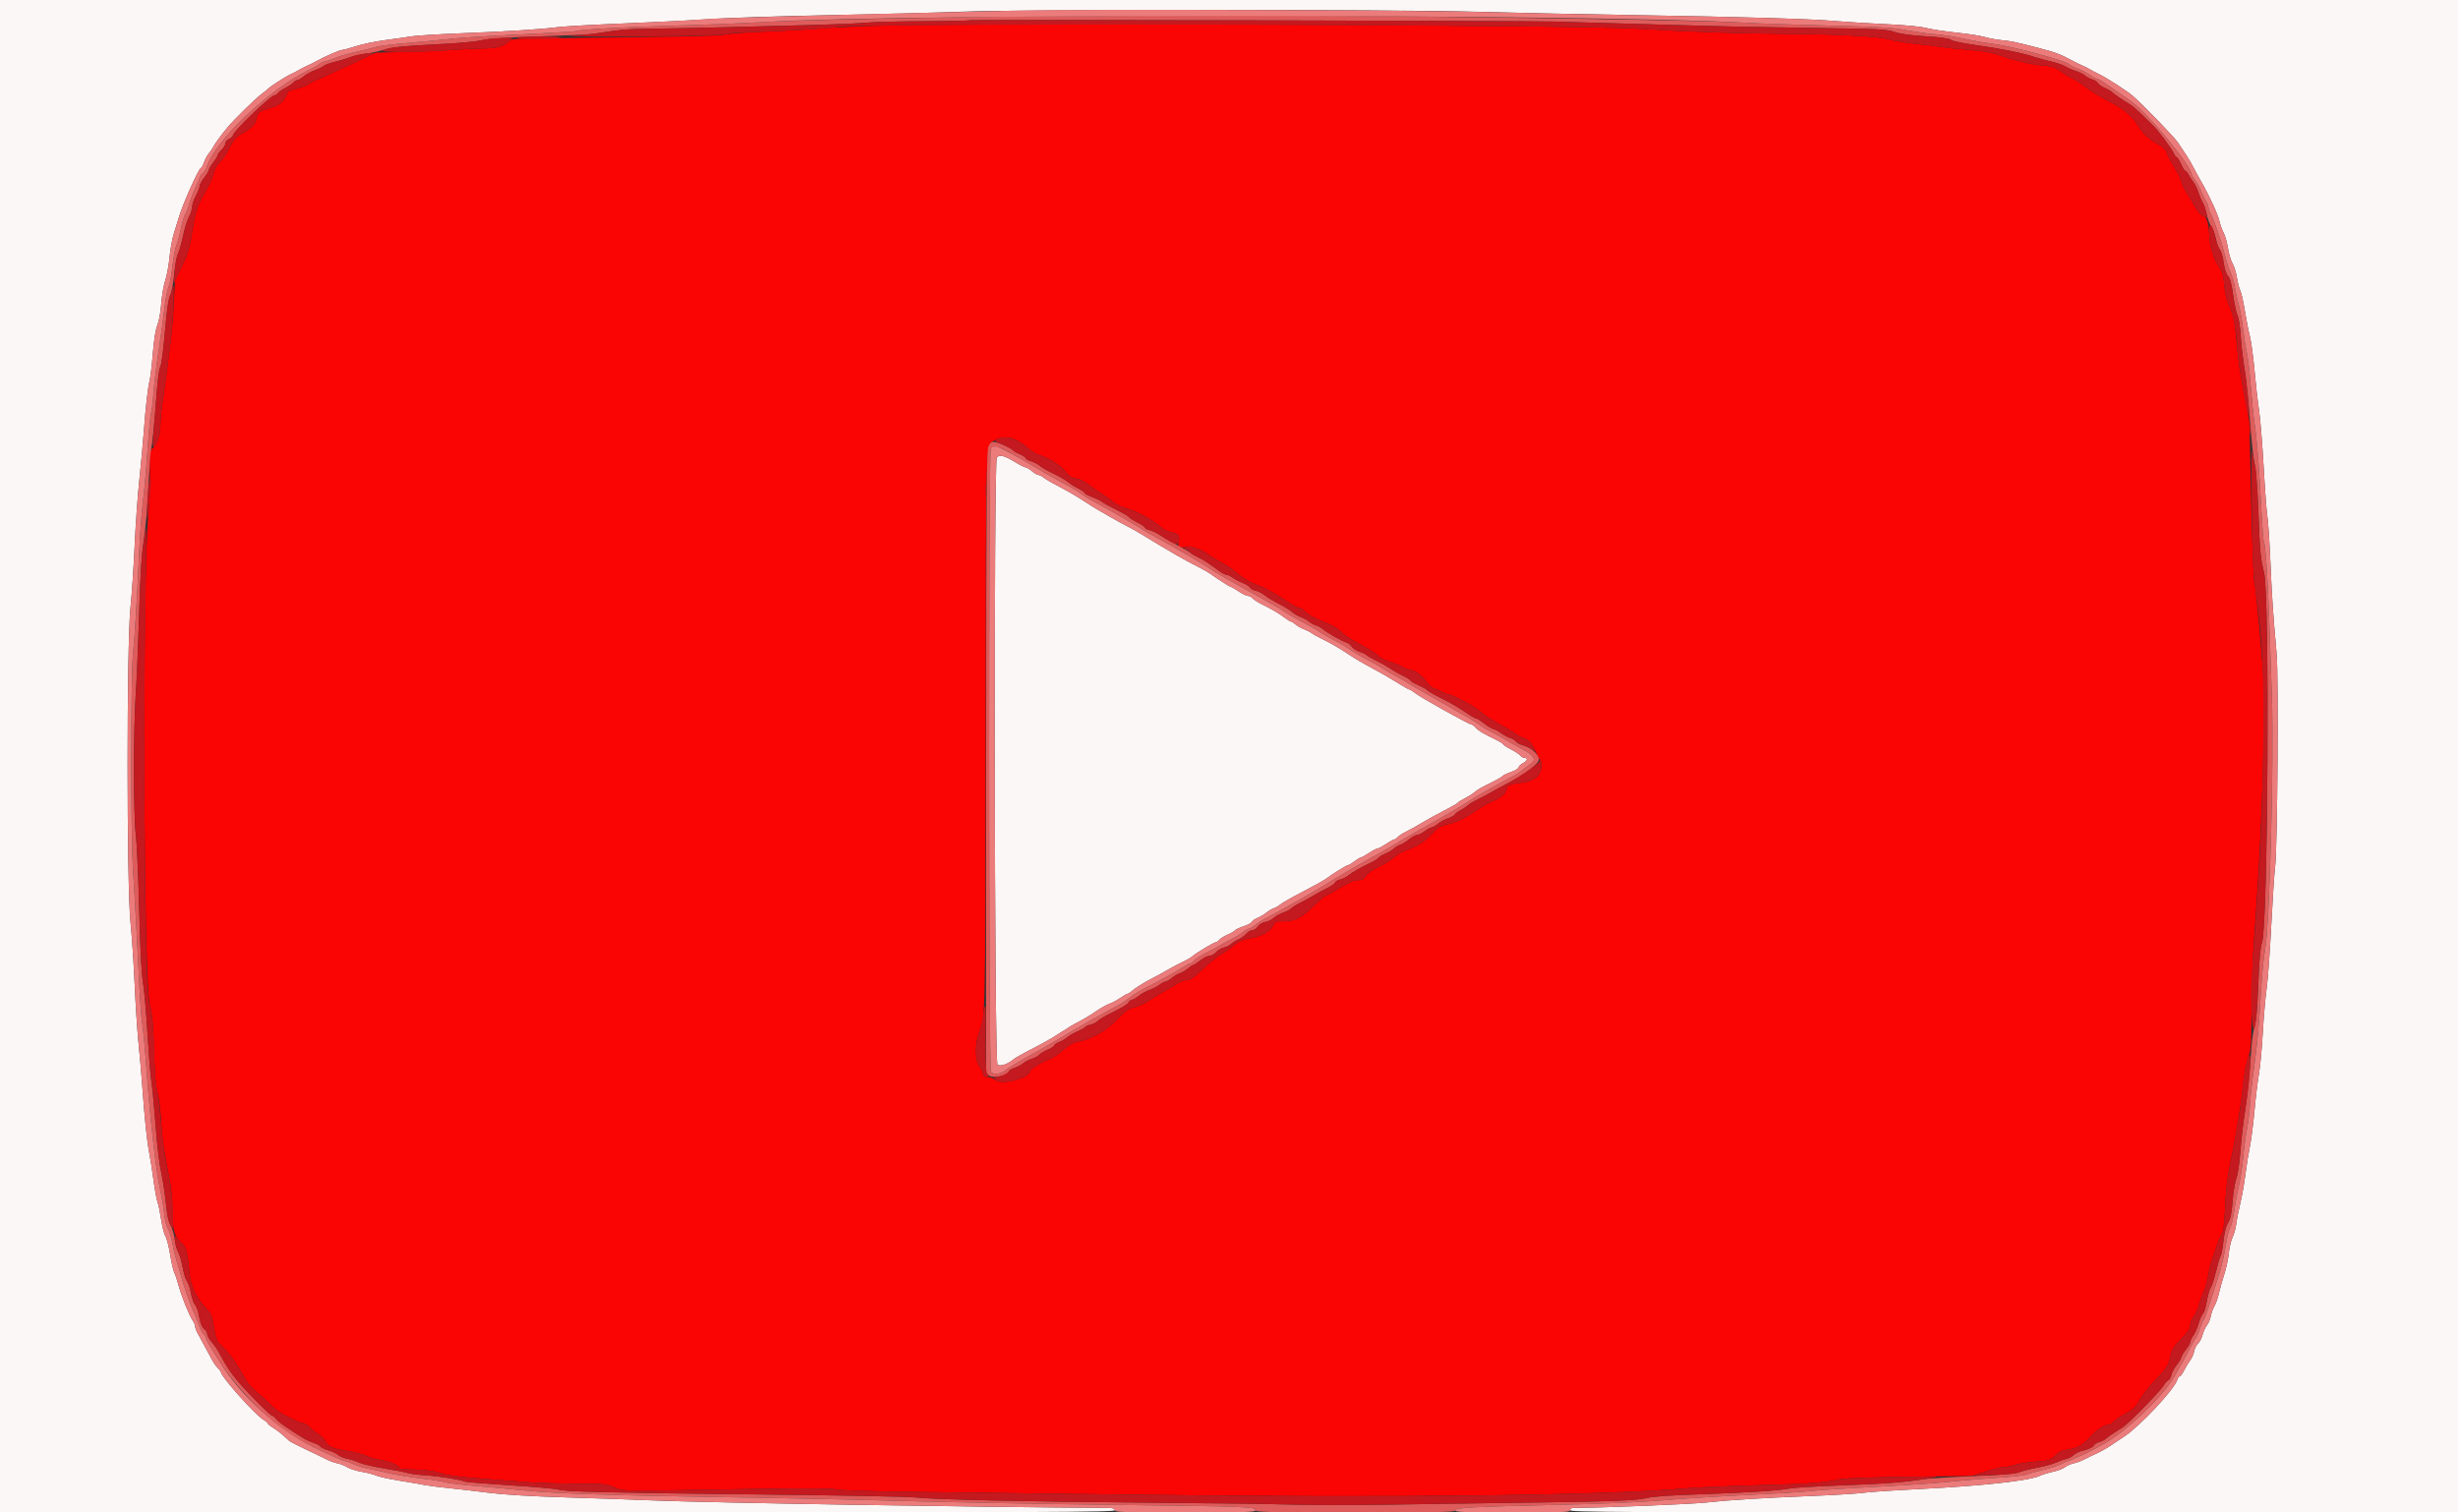 <svg id="svg" version="1.1" xmlns="http://www.w3.org/2000/svg" xmlns:xlink="http://www.w3.org/1999/xlink" width="400" height="246.154" viewBox="0, 0, 400,246.154"><rect x="0" y="0" width="400" height="246.154" fill="#333333" stroke="none"/><g id="svgg"><path id="path0" d="M0.000 123.077 L 0.000 246.154 90.708 246.154 C 171.173 246.154,181.415 246.112,181.415 245.785 C 181.415 245.504,181.104 245.414,180.123 245.408 C 158.324 245.282,116.118 244.589,106.338 244.196 C 102.886 244.057,96.295 243.828,91.692 243.687 C 86.387 243.524,81.971 243.257,79.631 242.958 C 77.600 242.698,74.665 242.359,73.108 242.204 C 71.551 242.049,69.778 241.821,69.169 241.698 C 68.560 241.574,66.696 241.253,65.027 240.985 C 63.357 240.716,61.640 240.339,61.211 240.146 C 60.782 239.953,59.731 239.679,58.875 239.538 C 58.019 239.396,56.967 239.066,56.536 238.805 C 56.106 238.544,55.366 238.251,54.892 238.154 C 54.418 238.057,53.643 237.775,53.169 237.528 C 52.695 237.282,51.200 236.563,49.846 235.932 C 48.492 235.301,47.218 234.637,47.015 234.456 C 46.812 234.275,46.352 233.858,45.992 233.529 C 45.633 233.200,44.941 232.684,44.454 232.384 C 43.967 232.083,43.569 231.759,43.569 231.664 C 43.569 231.569,43.265 231.307,42.892 231.083 C 41.505 230.248,35.938 224.016,35.938 223.298 C 35.938 223.184,35.723 222.896,35.459 222.657 C 35.195 222.419,34.767 221.820,34.509 221.327 C 34.090 220.528,33.413 219.276,32.161 216.985 C 31.939 216.578,31.756 216.077,31.755 215.870 C 31.755 215.663,31.585 215.253,31.379 214.959 C 30.810 214.147,29.551 211.028,29.065 209.226 C 28.827 208.344,28.506 207.386,28.351 207.097 C 28.197 206.808,27.897 205.497,27.686 204.184 C 27.475 202.871,27.134 201.540,26.928 201.226 C 26.722 200.912,26.405 199.677,26.223 198.482 C 26.041 197.286,25.775 196.008,25.633 195.641 C 25.490 195.274,25.197 193.668,24.982 192.072 C 24.766 190.475,24.439 188.394,24.255 187.446 C 23.903 185.636,23.525 181.973,23.137 176.615 C 23.010 174.855,22.739 171.754,22.535 169.723 C 22.331 167.692,22.049 163.372,21.907 160.123 C 21.765 156.874,21.460 152.332,21.229 150.031 C 20.610 143.877,20.607 105.056,21.225 98.954 C 21.452 96.720,21.758 92.178,21.907 88.862 C 22.056 85.545,22.393 80.782,22.656 78.277 C 22.920 75.772,23.248 72.228,23.386 70.400 C 23.708 66.148,24.049 63.153,24.353 61.908 C 24.486 61.366,24.720 59.372,24.874 57.477 C 25.054 55.266,25.318 53.628,25.611 52.906 C 25.872 52.264,26.139 50.784,26.233 49.460 C 26.323 48.183,26.617 46.474,26.884 45.662 C 27.152 44.849,27.470 43.132,27.590 41.846 C 27.711 40.560,28.023 38.843,28.283 38.031 C 28.543 37.218,28.921 36.000,29.123 35.323 C 29.801 33.049,32.372 27.323,32.715 27.323 C 32.809 27.323,33.032 26.908,33.211 26.400 C 33.390 25.892,33.730 25.255,33.968 24.985 C 34.206 24.714,34.536 24.229,34.702 23.908 C 34.988 23.354,35.977 22.005,37.052 20.702 C 38.008 19.543,41.560 16.056,42.495 15.359 C 43.018 14.968,43.502 14.583,43.569 14.502 C 43.882 14.128,46.286 12.569,47.272 12.102 C 47.876 11.816,48.535 11.471,48.738 11.335 C 48.942 11.200,49.495 10.918,49.969 10.709 C 50.443 10.501,51.108 10.171,51.446 9.977 C 52.656 9.284,55.307 8.123,55.680 8.123 C 55.889 8.123,56.894 7.851,57.913 7.518 C 58.931 7.186,61.078 6.741,62.683 6.530 C 64.287 6.319,66.209 6.043,66.954 5.917 C 67.698 5.791,71.298 5.567,74.954 5.420 C 82.733 5.107,87.958 4.776,90.708 4.424 C 91.791 4.285,96.775 4.007,101.785 3.806 C 106.794 3.605,113.052 3.285,115.692 3.096 C 118.332 2.906,126.806 2.628,134.523 2.478 C 142.240 2.328,152.098 2.070,156.431 1.904 C 166.849 1.506,226.496 1.517,240.615 1.919 C 246.302 2.082,257.932 2.328,266.462 2.467 C 283.934 2.751,294.957 3.083,298.954 3.445 C 300.443 3.580,303.988 3.797,306.831 3.928 C 310.033 4.076,312.562 4.316,313.477 4.558 C 314.289 4.774,316.505 5.112,318.400 5.310 C 320.295 5.508,322.345 5.827,322.954 6.018 C 323.563 6.210,324.782 6.439,325.662 6.529 C 327.420 6.706,327.686 6.763,331.856 7.837 C 334.500 8.518,335.289 8.818,337.354 9.932 C 337.760 10.151,338.480 10.501,338.954 10.709 C 339.428 10.918,339.982 11.200,340.185 11.335 C 340.388 11.471,341.024 11.805,341.598 12.078 C 342.826 12.663,346.195 14.836,347.077 15.613 C 348.871 17.193,353.810 22.294,354.398 23.173 C 354.771 23.732,355.380 24.645,355.751 25.202 C 356.122 25.759,356.650 26.658,356.924 27.200 C 357.199 27.742,357.804 28.849,358.270 29.662 C 359.642 32.052,360.961 34.956,361.229 36.175 C 361.332 36.643,361.618 37.419,361.866 37.898 C 362.113 38.377,362.433 39.513,362.577 40.422 C 362.720 41.332,363.051 42.439,363.313 42.884 C 363.574 43.329,363.898 44.379,364.032 45.217 C 364.166 46.056,364.409 46.990,364.571 47.293 C 364.733 47.596,365.066 49.070,365.311 50.568 C 365.556 52.066,365.929 53.957,366.139 54.769 C 366.350 55.582,366.687 58.074,366.890 60.308 C 367.092 62.542,367.420 65.422,367.618 66.708 C 367.816 67.994,368.154 72.148,368.370 75.938 C 368.585 79.729,368.861 83.385,368.983 84.062 C 369.105 84.738,369.325 88.062,369.471 91.446 C 369.725 97.314,369.893 99.787,370.490 106.462 C 370.819 110.137,370.622 138.032,370.246 141.046 C 370.103 142.197,369.813 146.572,369.602 150.769 C 369.391 154.966,369.058 159.508,368.862 160.862 C 368.667 162.215,368.382 165.483,368.230 168.123 C 368.078 170.763,367.799 173.754,367.610 174.769 C 367.421 175.785,367.098 178.443,366.893 180.677 C 366.687 182.911,366.347 185.569,366.135 186.585 C 365.924 187.600,365.595 189.649,365.404 191.138 C 365.214 192.628,364.841 194.732,364.577 195.815 C 364.312 196.898,364.020 198.394,363.926 199.138 C 363.833 199.883,363.560 200.880,363.320 201.354 C 363.080 201.828,362.804 202.992,362.709 203.939 C 362.613 204.886,362.279 206.437,361.967 207.385 C 361.656 208.332,361.266 209.717,361.101 210.462 C 360.936 211.206,360.607 212.148,360.369 212.554 C 360.131 212.960,359.865 213.696,359.777 214.190 C 359.690 214.684,359.410 215.353,359.156 215.676 C 358.902 215.999,358.573 216.713,358.425 217.262 C 358.277 217.811,357.945 218.451,357.687 218.685 C 357.429 218.918,357.149 219.478,357.064 219.930 C 356.979 220.381,356.707 221.011,356.458 221.329 C 356.210 221.647,355.767 222.378,355.475 222.954 C 355.183 223.529,354.843 224.000,354.719 224.000 C 354.596 224.000,354.419 224.249,354.327 224.554 C 353.855 226.108,348.295 232.058,345.707 233.780 C 344.939 234.290,343.853 235.012,343.294 235.385 C 342.735 235.757,341.778 236.286,341.169 236.560 C 340.560 236.833,339.674 237.262,339.200 237.513 C 338.726 237.764,337.951 238.053,337.477 238.155 C 337.003 238.257,336.359 238.542,336.047 238.787 C 335.734 239.032,334.847 239.368,334.077 239.534 C 333.307 239.699,332.372 239.986,331.999 240.171 C 330.373 240.975,322.579 241.838,312.369 242.344 C 308.240 242.548,304.142 242.822,303.262 242.952 C 302.382 243.082,298.782 243.307,295.262 243.452 C 286.269 243.821,281.506 244.114,277.662 244.535 C 275.142 244.811,260.352 245.414,256.062 245.415 C 255.733 245.415,255.508 245.566,255.508 245.785 C 255.508 246.112,263.699 246.154,327.754 246.154 L 400.000 246.154 400.000 123.077 L 400.000 0.000 200.000 0.000 L 0.000 0.000 0.000 123.077 M162.216 74.461 C 161.703 75.079,161.807 172.744,162.322 173.258 C 162.696 173.633,164.027 173.195,164.947 172.395 C 165.164 172.207,166.272 171.572,167.409 170.986 C 169.999 169.649,170.846 169.174,172.288 168.246 C 174.236 166.992,174.365 166.915,175.619 166.250 C 176.289 165.894,177.120 165.412,177.465 165.179 C 179.107 164.068,180.111 163.481,180.638 163.324 C 180.956 163.229,181.692 162.831,182.274 162.438 C 182.856 162.045,183.419 161.723,183.524 161.723 C 183.629 161.723,183.925 161.533,184.182 161.301 C 184.760 160.778,186.075 159.962,187.692 159.125 C 188.369 158.774,189.477 158.165,190.154 157.771 C 190.831 157.376,191.883 156.823,192.492 156.541 C 193.102 156.259,193.822 155.836,194.092 155.601 C 194.756 155.025,197.553 153.354,197.853 153.354 C 197.985 153.354,198.244 153.173,198.428 152.951 C 198.612 152.729,199.222 152.351,199.785 152.110 C 200.347 151.869,200.876 151.560,200.960 151.424 C 201.045 151.288,201.674 150.990,202.359 150.762 C 203.044 150.535,203.660 150.204,203.728 150.028 C 203.795 149.851,204.203 149.565,204.633 149.393 C 205.063 149.220,205.719 148.830,206.091 148.526 C 206.463 148.222,207.016 147.897,207.322 147.804 C 207.627 147.711,208.098 147.437,208.369 147.193 C 208.640 146.950,210.299 146.008,212.056 145.101 C 213.813 144.194,215.530 143.234,215.872 142.968 C 216.781 142.258,219.150 140.800,219.393 140.800 C 219.508 140.800,219.965 140.523,220.409 140.185 C 220.853 139.846,221.316 139.569,221.439 139.568 C 221.561 139.568,222.160 139.236,222.769 138.831 C 223.378 138.426,224.010 138.094,224.172 138.093 C 224.335 138.093,224.960 137.760,225.562 137.354 C 226.164 136.948,226.765 136.615,226.898 136.615 C 227.031 136.615,227.279 136.448,227.449 136.243 C 227.618 136.039,228.213 135.650,228.771 135.380 C 229.328 135.110,230.505 134.455,231.385 133.926 C 232.265 133.396,233.926 132.483,235.077 131.897 C 236.228 131.310,237.207 130.745,237.253 130.640 C 237.300 130.534,237.798 130.217,238.361 129.935 C 238.924 129.652,239.606 129.227,239.877 128.989 C 240.392 128.536,240.996 128.192,243.134 127.130 C 243.842 126.779,244.478 126.399,244.548 126.286 C 244.618 126.173,245.229 125.882,245.907 125.638 C 246.584 125.394,247.138 125.054,247.138 124.881 C 247.138 124.708,247.474 124.393,247.885 124.180 C 248.607 123.807,248.681 123.323,248.016 123.323 C 247.837 123.323,247.546 123.148,247.369 122.935 C 247.191 122.721,246.524 122.281,245.885 121.958 C 245.246 121.634,244.685 121.270,244.638 121.150 C 244.592 121.029,244.055 120.690,243.446 120.395 C 241.339 119.376,240.613 118.943,240.146 118.427 C 239.889 118.141,239.568 117.908,239.434 117.908 C 239.062 117.908,231.109 113.467,230.320 112.818 C 229.937 112.504,229.530 112.246,229.416 112.246 C 229.302 112.246,228.341 111.702,227.281 111.037 C 226.221 110.372,224.412 109.333,223.262 108.729 C 222.111 108.125,220.449 107.150,219.569 106.562 C 217.827 105.399,216.604 104.693,214.892 103.862 C 214.283 103.566,213.618 103.190,213.415 103.026 C 213.212 102.861,212.658 102.580,212.185 102.401 C 211.711 102.221,211.094 101.871,210.815 101.622 C 210.535 101.373,210.214 101.169,210.100 101.169 C 209.986 101.169,209.500 100.870,209.021 100.504 C 208.132 99.826,206.954 99.137,205.140 98.234 C 204.583 97.956,203.988 97.561,203.818 97.357 C 203.648 97.152,203.318 96.985,203.084 96.985 C 202.850 96.985,202.171 96.654,201.576 96.251 C 200.980 95.847,200.407 95.515,200.302 95.512 C 200.127 95.508,198.430 94.427,196.923 93.361 C 196.585 93.121,195.809 92.677,195.200 92.374 C 192.964 91.261,190.296 89.727,185.783 86.963 C 185.073 86.528,183.938 85.891,183.262 85.547 C 182.585 85.202,181.513 84.617,180.880 84.245 C 180.247 83.873,179.297 83.328,178.769 83.032 C 178.240 82.737,177.097 82.020,176.227 81.440 C 175.358 80.860,173.711 79.902,172.569 79.312 C 171.426 78.722,170.220 78.026,169.889 77.766 C 169.558 77.505,169.145 77.292,168.970 77.292 C 168.796 77.292,168.324 77.015,167.922 76.677 C 167.520 76.338,167.057 76.062,166.894 76.062 C 166.731 76.062,165.971 75.680,165.206 75.213 C 163.434 74.131,162.653 73.935,162.216 74.461 " stroke="none" fill="#fbf7f6" fill-rule="evenodd"></path><path id="path1" d="M141.785 4.212 C 139.009 4.295,135.188 4.493,133.292 4.653 C 131.397 4.813,127.409 5.036,124.431 5.148 C 121.452 5.261,118.572 5.471,118.031 5.616 C 117.170 5.846,110.068 5.992,86.965 6.252 C 83.457 6.291,83.185 6.329,82.635 6.845 C 81.843 7.589,80.717 7.877,78.600 7.877 C 77.625 7.877,75.464 7.985,73.798 8.117 C 72.132 8.249,68.609 8.402,65.969 8.457 L 61.169 8.556 56.380 10.801 C 53.746 12.036,51.493 13.046,51.372 13.046 C 51.252 13.046,50.817 13.286,50.406 13.578 C 49.995 13.871,49.037 14.255,48.278 14.431 C 47.519 14.608,46.867 14.839,46.829 14.945 C 46.311 16.403,45.599 17.069,44.062 17.535 C 42.118 18.124,41.939 18.259,41.745 19.292 C 41.571 20.220,40.989 20.817,39.330 21.771 C 38.376 22.319,38.010 22.749,37.285 24.170 C 36.800 25.122,36.100 26.156,35.731 26.467 C 35.306 26.824,34.941 27.489,34.741 28.270 C 34.567 28.950,34.036 30.150,33.562 30.938 C 32.360 32.934,31.837 34.307,31.517 36.308 C 30.862 40.411,30.672 41.105,29.601 43.323 L 28.472 45.662 28.291 49.354 C 28.191 51.385,27.927 54.431,27.704 56.123 C 27.481 57.815,27.140 60.418,26.946 61.908 C 26.753 63.397,26.484 65.335,26.348 66.215 C 26.213 67.095,26.100 68.456,26.097 69.239 C 26.092 70.807,25.609 72.218,24.829 72.945 C 24.354 73.388,24.326 73.651,24.390 77.139 C 24.427 79.187,24.329 82.025,24.171 83.446 C 23.124 92.867,23.311 160.037,24.394 163.658 C 24.734 164.794,24.898 166.312,24.991 169.196 C 25.183 175.081,25.302 176.586,25.698 178.152 C 25.896 178.931,26.133 180.954,26.225 182.646 C 26.376 185.421,26.595 186.890,27.707 192.615 C 27.891 193.563,28.049 195.446,28.058 196.800 C 28.079 200.124,28.376 201.299,29.407 202.150 C 30.275 202.865,30.493 203.671,30.881 207.584 C 31.055 209.339,32.085 211.452,33.433 212.824 C 34.116 213.517,34.474 214.132,34.584 214.793 C 35.103 217.943,35.231 218.315,36.038 219.024 C 37.098 219.954,38.606 222.021,39.621 223.936 C 40.116 224.869,40.880 225.832,41.571 226.391 C 42.196 226.896,43.268 227.867,43.952 228.547 C 44.636 229.228,45.633 229.996,46.167 230.255 C 46.702 230.514,47.541 230.929,48.034 231.178 C 48.526 231.427,49.118 231.631,49.350 231.631 C 49.582 231.631,50.065 231.942,50.424 232.323 C 50.783 232.704,51.427 233.220,51.856 233.471 C 52.284 233.722,52.750 234.180,52.891 234.489 C 53.306 235.399,54.203 235.811,56.528 236.159 C 57.732 236.338,59.158 236.708,59.697 236.980 C 60.236 237.252,61.293 237.550,62.047 237.642 C 63.334 237.799,64.982 238.532,64.987 238.950 C 64.988 239.054,66.124 239.157,67.510 239.180 C 69.025 239.205,70.473 239.372,71.138 239.599 C 72.641 240.112,74.970 240.430,79.508 240.743 C 81.606 240.888,84.486 241.106,85.908 241.228 C 87.329 241.350,90.744 241.455,93.496 241.463 C 98.175 241.476,98.599 241.515,100.020 242.068 C 101.729 242.733,99.796 242.713,123.704 242.319 C 131.339 242.194,135.017 242.222,136.135 242.416 C 137.073 242.579,142.758 242.749,150.031 242.832 C 156.800 242.910,172.695 243.108,185.354 243.271 C 227.077 243.811,261.199 243.405,274.708 242.207 C 276.265 242.069,281.415 241.853,286.154 241.726 C 294.364 241.507,296.496 241.349,299.569 240.733 C 300.351 240.576,305.134 240.411,310.892 240.342 L 320.862 240.222 323.155 239.495 C 324.416 239.096,325.756 238.769,326.131 238.769 C 326.507 238.769,327.358 238.600,328.022 238.392 C 328.687 238.185,330.228 237.947,331.446 237.864 C 333.538 237.722,333.706 237.668,334.458 236.903 C 335.055 236.296,335.549 236.053,336.427 235.936 C 338.050 235.719,339.104 235.137,340.133 233.890 C 340.975 232.871,342.495 231.877,343.214 231.877 C 343.401 231.877,343.765 231.643,344.023 231.358 C 344.281 231.073,344.991 230.577,345.600 230.256 C 347.131 229.451,347.672 228.938,348.308 227.692 C 348.609 227.101,349.657 225.777,350.635 224.750 C 352.672 222.612,352.885 222.274,353.242 220.609 C 353.453 219.623,353.778 219.116,354.967 217.913 C 356.110 216.755,356.431 216.266,356.431 215.680 C 356.431 215.256,356.681 214.628,357.007 214.234 C 357.324 213.852,357.717 212.997,357.881 212.336 C 358.044 211.675,358.381 210.733,358.630 210.244 C 358.880 209.754,359.209 208.541,359.363 207.548 C 359.516 206.555,359.816 205.337,360.028 204.840 C 360.241 204.344,360.580 203.385,360.782 202.708 C 360.984 202.031,361.328 201.200,361.545 200.862 C 361.843 200.398,361.985 199.272,362.118 196.308 C 362.242 193.566,362.493 191.434,362.947 189.292 C 363.305 187.600,363.703 185.551,363.832 184.738 C 363.960 183.926,364.226 182.320,364.423 181.169 C 364.620 180.018,364.906 177.826,365.059 176.298 C 365.214 174.747,365.566 172.898,365.856 172.113 C 366.334 170.822,366.378 170.179,366.401 164.185 C 366.415 160.545,366.611 155.322,366.844 152.369 C 367.929 138.630,368.599 120.437,368.363 111.138 C 368.300 108.682,367.105 95.364,366.920 95.055 C 366.733 94.744,366.494 88.678,366.275 78.646 L 366.055 68.554 365.163 64.000 C 364.673 61.495,364.177 58.172,364.061 56.615 C 363.785 52.898,363.492 51.364,362.746 49.723 C 362.346 48.843,362.072 47.680,361.964 46.400 C 361.838 44.904,361.653 44.216,361.195 43.539 C 360.194 42.059,359.606 40.170,359.509 38.125 C 359.409 36.027,359.149 35.315,358.397 35.076 C 358.115 34.986,357.469 34.132,356.898 33.091 C 356.347 32.086,355.803 31.207,355.690 31.137 C 355.576 31.067,355.297 30.429,355.068 29.720 C 354.840 29.011,354.229 27.766,353.712 26.954 C 353.194 26.142,352.697 25.177,352.607 24.810 C 352.491 24.335,352.053 23.922,351.086 23.376 C 349.601 22.538,348.809 21.788,347.899 20.361 C 346.900 18.791,345.499 17.629,343.278 16.529 C 342.109 15.950,340.409 14.912,339.500 14.223 C 338.590 13.535,337.514 12.832,337.108 12.662 C 336.702 12.492,336.092 12.137,335.754 11.874 C 334.659 11.024,333.940 10.753,332.583 10.677 C 330.979 10.588,327.652 9.809,325.292 8.969 C 324.071 8.534,322.674 8.288,320.492 8.122 C 318.800 7.993,316.751 7.778,315.938 7.644 C 315.126 7.509,313.188 7.271,311.631 7.114 C 310.074 6.957,308.334 6.674,307.765 6.485 C 306.152 5.950,299.226 5.558,290.338 5.498 C 282.573 5.446,274.845 5.175,266.585 4.665 C 256.521 4.045,159.254 3.691,141.785 4.212 M165.326 71.612 C 165.886 71.866,166.772 72.458,167.295 72.927 C 167.818 73.397,168.523 73.867,168.862 73.972 C 170.635 74.523,172.496 75.648,173.296 76.654 C 173.969 77.499,174.355 77.759,175.086 77.859 C 175.636 77.934,176.444 78.330,177.055 78.822 C 177.626 79.282,178.628 79.985,179.282 80.383 C 179.937 80.782,180.830 81.405,181.267 81.769 C 181.704 82.133,182.608 82.565,183.277 82.728 C 184.936 83.134,187.932 84.817,189.239 86.076 C 189.412 86.244,189.911 86.448,190.346 86.531 C 191.686 86.785,192.101 87.232,191.799 88.098 C 191.507 88.938,192.002 89.284,193.100 89.009 C 193.814 88.829,195.449 89.392,196.496 90.178 C 196.934 90.507,197.942 91.119,198.735 91.538 C 199.529 91.957,200.590 92.662,201.094 93.104 C 202.172 94.049,203.313 94.735,204.677 95.256 C 206.008 95.766,207.301 96.478,209.342 97.824 C 210.284 98.446,211.232 98.954,211.450 98.954 C 211.668 98.954,212.153 99.274,212.527 99.665 C 212.931 100.086,214.078 100.708,215.343 101.191 C 216.792 101.745,217.714 102.267,218.215 102.818 C 218.622 103.264,219.676 104.000,220.559 104.453 C 222.594 105.497,224.040 106.408,224.455 106.909 C 224.634 107.124,225.384 107.476,226.123 107.691 C 226.862 107.906,227.822 108.298,228.256 108.563 C 228.691 108.828,229.274 109.045,229.552 109.045 C 230.226 109.046,231.586 110.073,232.156 111.011 C 232.409 111.426,232.920 111.872,233.292 112.001 C 233.665 112.131,234.283 112.405,234.666 112.610 C 235.049 112.816,235.489 112.985,235.642 112.985 C 236.269 112.985,240.133 115.071,240.870 115.807 C 241.305 116.243,242.645 117.127,243.846 117.773 C 245.048 118.419,246.236 119.128,246.486 119.349 C 246.737 119.571,247.390 119.918,247.937 120.122 C 248.485 120.326,249.011 120.658,249.106 120.862 C 249.202 121.065,249.469 121.563,249.701 121.969 C 249.933 122.375,250.184 122.902,250.259 123.138 C 250.334 123.375,250.494 123.569,250.613 123.569 C 250.733 123.569,250.831 124.023,250.831 124.578 C 250.831 126.160,249.705 127.145,247.624 127.382 C 245.851 127.585,245.169 127.853,245.169 128.351 C 245.169 128.926,244.305 129.782,243.303 130.200 C 242.216 130.653,241.053 131.310,239.911 132.114 C 238.461 133.135,236.812 133.910,235.513 134.181 C 234.433 134.406,234.009 134.668,232.985 135.740 C 231.720 137.065,230.479 137.848,228.862 138.341 C 228.355 138.496,227.469 139.019,226.893 139.504 C 226.317 139.988,225.164 140.696,224.330 141.077 C 223.438 141.484,222.593 142.079,222.278 142.522 C 221.855 143.115,221.578 143.265,220.963 143.230 C 220.407 143.198,219.593 143.548,218.113 144.454 C 216.974 145.152,215.934 145.723,215.802 145.723 C 215.670 145.723,214.700 146.547,213.645 147.555 C 211.592 149.517,210.555 150.003,208.561 149.938 C 207.647 149.908,207.478 149.990,207.152 150.621 C 206.673 151.547,205.420 152.311,203.909 152.598 C 202.211 152.920,201.527 153.218,200.581 154.043 C 200.126 154.440,199.311 154.990,198.769 155.267 C 198.228 155.543,196.898 156.607,195.815 157.631 C 194.245 159.117,193.691 159.496,193.083 159.501 C 192.663 159.505,191.943 159.782,191.483 160.116 C 191.023 160.451,190.092 161.007,189.415 161.351 C 188.738 161.696,187.643 162.356,186.982 162.819 C 186.320 163.281,185.237 163.789,184.573 163.949 C 183.568 164.190,183.092 164.525,181.714 165.960 C 179.948 167.799,177.466 169.199,175.409 169.515 C 174.675 169.628,173.998 170.018,172.923 170.950 C 172.111 171.654,171.114 172.311,170.708 172.409 C 169.917 172.601,167.631 173.970,167.631 174.251 C 167.631 175.376,163.151 176.631,162.097 175.802 C 161.719 175.505,161.093 175.262,160.705 175.262 C 160.189 175.262,160.000 175.142,160.000 174.817 C 160.000 174.573,159.713 173.991,159.362 173.525 C 158.677 172.614,158.641 169.850,159.292 168.186 C 160.383 165.396,160.358 166.501,160.406 118.608 C 160.456 68.981,160.337 72.558,161.977 71.643 C 163.063 71.037,164.041 71.028,165.326 71.612 " stroke="none" fill="#fa0404" fill-rule="evenodd"></path><path id="path2" d="M173.415 2.626 C 156.219 2.725,130.140 3.231,124.431 3.576 C 121.182 3.772,114.425 4.045,109.415 4.183 C 101.291 4.407,94.174 4.805,93.764 5.059 C 93.683 5.109,90.304 5.319,86.254 5.525 C 76.940 5.999,75.222 6.109,72.492 6.409 C 71.274 6.543,68.373 6.817,66.046 7.019 C 63.719 7.220,61.517 7.498,61.153 7.637 C 60.789 7.775,59.425 8.119,58.122 8.400 C 56.820 8.681,55.311 9.108,54.769 9.350 C 54.228 9.592,53.426 9.867,52.987 9.960 C 52.549 10.054,52.125 10.235,52.046 10.363 C 51.967 10.491,51.218 10.926,50.382 11.329 C 43.801 14.499,34.923 22.921,33.622 27.229 C 33.535 27.516,33.246 27.948,32.978 28.190 C 32.711 28.432,32.492 28.728,32.492 28.848 C 32.492 28.968,32.171 29.754,31.779 30.595 C 31.387 31.435,30.934 32.622,30.774 33.231 C 30.614 33.840,30.324 34.586,30.130 34.889 C 29.936 35.192,29.621 36.244,29.431 37.227 C 29.240 38.211,28.917 39.408,28.714 39.888 C 28.510 40.367,28.217 41.913,28.062 43.323 C 27.906 44.733,27.614 46.279,27.412 46.759 C 27.209 47.238,26.936 48.628,26.804 49.846 C 26.673 51.065,26.241 54.222,25.846 56.862 C 25.450 59.502,25.056 62.714,24.971 64.000 C 24.885 65.286,24.711 66.726,24.584 67.200 C 24.457 67.674,24.188 70.498,23.986 73.477 C 23.785 76.455,23.459 80.111,23.262 81.600 C 23.066 83.089,22.788 86.800,22.646 89.846 C 22.257 98.187,21.936 103.455,21.635 106.462 C 21.284 109.972,21.271 135.332,21.617 141.046 C 22.077 148.641,22.374 154.077,22.645 159.825 C 22.790 162.910,23.021 166.011,23.157 166.717 C 23.294 167.423,23.618 170.935,23.877 174.523 C 24.436 182.271,25.414 190.813,26.075 193.723 C 26.337 194.874,26.626 196.591,26.719 197.538 C 26.811 198.486,27.087 199.594,27.331 200.000 C 27.575 200.406,27.900 201.458,28.053 202.338 C 28.206 203.218,28.542 204.603,28.799 205.415 C 29.057 206.228,29.432 207.502,29.633 208.246 C 30.023 209.692,31.055 212.570,31.618 213.785 C 31.807 214.191,32.142 215.041,32.363 215.673 C 32.584 216.305,32.925 216.956,33.121 217.118 C 33.317 217.281,33.477 217.543,33.477 217.700 C 33.477 217.857,33.855 218.591,34.318 219.331 C 34.780 220.071,35.469 221.175,35.849 221.785 C 37.532 224.485,41.558 229.005,44.185 231.143 C 46.710 233.199,48.275 234.215,50.708 235.375 C 55.071 237.457,55.812 237.785,56.152 237.785 C 56.350 237.785,56.944 238.005,57.473 238.275 C 58.001 238.544,59.105 238.885,59.925 239.031 C 60.745 239.178,62.246 239.505,63.262 239.758 C 64.277 240.011,66.603 240.397,68.431 240.615 C 70.258 240.833,72.086 241.121,72.492 241.255 C 72.898 241.389,75.169 241.661,77.538 241.859 C 79.908 242.058,83.452 242.383,85.415 242.584 C 90.265 243.078,100.298 243.409,118.769 243.683 C 127.298 243.809,140.037 244.081,147.077 244.286 C 154.117 244.490,169.514 244.776,181.292 244.920 C 203.281 245.189,204.308 245.229,204.308 245.813 C 204.308 246.100,206.868 246.154,220.554 246.154 C 234.012 246.154,236.800 246.097,236.800 245.822 C 236.800 245.380,239.450 245.238,253.785 244.912 C 260.899 244.751,267.317 244.471,270.743 244.171 C 273.775 243.906,279.812 243.524,284.158 243.321 C 288.505 243.118,293.058 242.844,294.277 242.712 C 296.371 242.485,299.232 242.303,309.908 241.718 C 312.412 241.581,315.957 241.306,317.785 241.107 C 319.612 240.909,322.880 240.642,325.046 240.515 C 327.212 240.387,329.317 240.156,329.723 240.000 C 330.129 239.845,331.390 239.496,332.525 239.226 C 333.660 238.956,334.987 238.521,335.475 238.260 C 335.963 237.999,336.453 237.785,336.565 237.785 C 336.773 237.785,340.256 236.195,340.923 235.796 C 341.126 235.674,341.724 235.341,342.251 235.056 C 346.016 233.022,352.223 227.082,353.935 223.877 C 354.225 223.335,354.850 222.228,355.325 221.415 C 355.801 220.603,356.366 219.551,356.581 219.077 C 356.796 218.603,357.117 218.049,357.295 217.846 C 357.472 217.643,357.806 216.894,358.038 216.181 C 358.270 215.468,358.541 214.834,358.641 214.772 C 358.742 214.710,359.235 213.355,359.739 211.761 C 360.242 210.166,360.918 208.029,361.241 207.012 C 361.564 205.995,361.988 204.096,362.184 202.791 C 362.380 201.486,362.709 200.158,362.914 199.840 C 363.119 199.522,363.414 198.320,363.569 197.169 C 363.724 196.018,364.060 194.191,364.317 193.108 C 364.573 192.025,364.907 189.817,365.060 188.201 C 365.212 186.586,365.488 184.542,365.673 183.659 C 365.857 182.776,366.075 180.997,366.157 179.704 C 366.239 178.411,366.517 175.858,366.774 174.031 C 367.339 170.025,367.663 166.476,367.989 160.735 C 368.123 158.364,368.399 155.595,368.602 154.581 C 369.328 150.950,370.061 124.166,369.723 113.646 C 369.133 95.336,368.808 89.176,368.363 87.921 C 368.300 87.743,368.137 85.472,368.002 82.875 C 367.650 76.144,367.291 71.617,366.895 68.923 C 366.706 67.637,366.425 64.868,366.270 62.769 C 366.116 60.671,365.837 58.289,365.650 57.477 C 365.463 56.665,365.193 54.948,365.048 53.662 C 364.904 52.375,364.574 50.548,364.315 49.600 C 364.056 48.652,363.768 47.323,363.675 46.646 C 363.581 45.969,363.297 45.004,363.044 44.502 C 362.791 43.999,362.368 42.725,362.104 41.671 C 361.531 39.386,360.335 35.861,359.783 34.831 C 359.566 34.425,359.387 33.926,359.385 33.723 C 359.384 33.520,359.184 33.022,358.940 32.615 C 358.697 32.209,358.347 31.489,358.163 31.015 C 357.979 30.542,357.570 29.801,357.253 29.370 C 356.936 28.939,356.677 28.519,356.677 28.436 C 356.677 27.046,349.354 18.205,346.754 16.457 C 346.187 16.076,345.376 15.513,344.952 15.205 C 343.035 13.816,341.467 12.800,341.240 12.800 C 341.103 12.800,340.563 12.509,340.040 12.154 C 339.516 11.798,338.647 11.352,338.110 11.163 C 337.572 10.973,336.960 10.663,336.751 10.473 C 336.061 9.849,327.553 7.557,324.431 7.153 C 323.280 7.005,321.618 6.728,320.738 6.539 C 317.852 5.919,316.457 5.692,314.585 5.535 C 313.569 5.450,311.575 5.162,310.154 4.894 C 308.055 4.499,305.767 4.364,297.969 4.173 C 292.689 4.043,286.375 3.827,283.938 3.691 C 278.201 3.371,259.455 3.017,231.877 2.709 C 212.095 2.487,200.311 2.471,173.415 2.626 M252.800 3.506 C 254.876 3.558,267.714 3.925,272.000 4.055 C 279.705 4.288,286.392 4.428,296.492 4.569 C 305.865 4.699,306.965 4.758,308.267 5.194 C 309.226 5.515,310.935 5.754,313.413 5.911 C 315.939 6.072,317.249 6.257,317.516 6.490 C 317.740 6.685,319.491 7.051,321.600 7.343 C 325.510 7.884,329.244 8.643,331.077 9.270 C 331.686 9.478,332.901 9.810,333.776 10.006 C 334.651 10.203,335.703 10.566,336.114 10.814 C 336.525 11.061,337.305 11.401,337.846 11.570 C 338.388 11.738,339.052 12.076,339.323 12.320 C 339.594 12.564,340.123 12.840,340.499 12.933 C 340.875 13.026,341.286 13.296,341.412 13.533 C 341.539 13.770,342.007 14.109,342.452 14.287 C 342.897 14.464,343.428 14.760,343.631 14.943 C 344.140 15.402,345.574 16.387,346.462 16.888 C 346.868 17.118,347.823 17.925,348.584 18.683 C 349.345 19.441,350.120 20.199,350.307 20.368 C 351.126 21.106,353.363 24.097,353.778 25.007 C 353.927 25.333,354.136 25.600,354.243 25.600 C 354.351 25.600,354.659 26.098,354.928 26.708 C 355.198 27.317,355.517 27.815,355.637 27.815 C 355.757 27.815,356.007 28.120,356.193 28.492 C 356.379 28.865,356.719 29.391,356.949 29.662 C 357.178 29.932,357.543 30.684,357.760 31.332 C 357.977 31.980,358.309 32.755,358.499 33.055 C 358.688 33.355,358.965 34.186,359.113 34.901 C 359.262 35.617,359.596 36.503,359.857 36.871 C 360.117 37.238,360.453 38.143,360.604 38.882 C 360.755 39.621,361.047 40.413,361.254 40.641 C 361.461 40.870,361.737 41.812,361.868 42.735 C 362.016 43.782,362.281 44.601,362.574 44.914 C 362.908 45.271,363.147 46.167,363.406 48.029 C 363.606 49.467,363.930 50.962,364.127 51.352 C 364.332 51.757,364.550 53.172,364.637 54.648 C 364.720 56.071,365.004 58.508,365.269 60.064 C 365.534 61.619,365.930 65.411,366.149 68.489 C 366.369 71.567,366.708 74.697,366.902 75.445 C 367.121 76.285,367.352 79.227,367.507 83.141 C 367.781 90.052,367.866 90.966,368.439 93.169 C 369.379 96.778,369.089 150.634,368.115 153.364 C 367.833 154.157,367.663 156.048,367.504 160.180 C 367.357 164.011,367.166 166.248,366.925 166.956 C 366.728 167.537,366.499 168.951,366.417 170.098 C 366.028 175.507,365.718 178.565,365.295 181.169 C 365.041 182.726,364.725 185.495,364.591 187.323 C 364.451 189.223,364.171 191.120,363.936 191.754 C 363.709 192.363,363.432 194.054,363.318 195.512 C 363.162 197.520,362.986 198.366,362.593 199.002 C 362.252 199.554,361.990 200.580,361.829 201.997 C 361.695 203.183,361.487 204.271,361.369 204.415 C 361.250 204.559,360.923 205.647,360.642 206.833 C 360.361 208.019,359.970 209.238,359.773 209.541 C 359.577 209.844,359.282 210.867,359.118 211.814 C 358.955 212.762,358.679 213.648,358.506 213.784 C 358.333 213.920,358.022 214.616,357.814 215.331 C 357.607 216.047,357.211 216.950,356.934 217.339 C 356.657 217.727,356.431 218.207,356.431 218.404 C 356.431 218.602,356.098 219.181,355.692 219.692 C 355.286 220.203,354.954 220.757,354.954 220.923 C 354.954 221.089,354.629 221.633,354.232 222.133 C 353.835 222.632,353.437 223.375,353.347 223.783 C 353.258 224.192,353.025 224.587,352.829 224.662 C 352.634 224.737,352.323 225.089,352.137 225.445 C 351.740 226.208,346.535 231.547,345.501 232.252 C 345.109 232.519,344.444 232.943,344.024 233.193 C 343.605 233.442,343.040 233.850,342.769 234.097 C 342.498 234.345,341.963 234.626,341.580 234.721 C 341.197 234.816,340.829 235.036,340.762 235.209 C 340.638 235.534,339.797 235.919,338.692 236.158 C 338.344 236.233,337.798 236.522,337.477 236.800 C 337.156 237.078,336.610 237.364,336.262 237.436 C 335.915 237.507,335.178 237.771,334.624 238.022 C 334.070 238.273,332.652 238.659,331.472 238.881 C 330.292 239.102,328.973 239.438,328.540 239.627 C 327.992 239.868,325.739 240.055,321.108 240.247 C 317.452 240.398,313.852 240.618,313.108 240.737 C 309.896 241.250,306.886 241.480,300.062 241.734 C 296.068 241.883,292.191 242.107,291.446 242.231 C 288.991 242.642,284.534 242.936,276.923 243.189 C 271.945 243.355,268.959 243.558,268.062 243.792 C 266.390 244.229,261.914 244.395,246.892 244.579 C 240.462 244.658,230.880 244.795,225.600 244.884 C 220.320 244.973,213.452 244.968,210.338 244.873 C 207.225 244.778,196.591 244.636,186.708 244.557 C 167.262 244.402,151.933 244.056,148.800 243.701 C 147.717 243.578,136.418 243.364,123.692 243.225 C 99.008 242.956,91.795 242.781,90.869 242.429 C 90.550 242.308,87.035 241.997,83.059 241.738 C 79.082 241.479,75.733 241.209,75.616 241.137 C 75.145 240.846,71.607 240.273,69.299 240.115 C 67.948 240.022,66.577 239.844,66.251 239.721 C 65.926 239.597,64.261 239.272,62.553 238.998 C 60.844 238.725,58.995 238.293,58.444 238.039 C 57.893 237.785,57.007 237.499,56.475 237.404 C 55.943 237.309,55.286 237.034,55.015 236.793 C 54.745 236.552,54.025 236.211,53.415 236.036 C 52.806 235.860,52.224 235.581,52.121 235.415 C 52.019 235.250,51.520 234.983,51.013 234.823 C 50.507 234.663,49.705 234.288,49.231 233.989 C 46.385 232.197,45.366 231.475,44.964 230.969 C 44.716 230.656,44.409 230.400,44.281 230.400 C 44.047 230.400,41.318 227.726,39.508 225.724 C 37.756 223.786,36.964 222.633,35.471 219.844 C 35.281 219.490,34.810 218.836,34.425 218.391 C 34.039 217.947,33.723 217.371,33.723 217.113 C 33.723 216.855,33.502 216.488,33.232 216.299 C 32.933 216.090,32.650 215.481,32.510 214.747 C 32.233 213.289,32.021 212.673,31.629 212.185 C 31.466 211.982,31.206 211.159,31.051 210.358 C 30.896 209.556,30.611 208.725,30.419 208.511 C 30.227 208.298,29.908 207.266,29.711 206.218 C 29.514 205.170,29.183 204.055,28.976 203.739 C 28.770 203.423,28.522 202.508,28.426 201.706 C 28.330 200.903,28.032 199.884,27.764 199.442 C 27.431 198.891,27.200 197.845,27.031 196.119 C 26.895 194.734,26.616 192.769,26.411 191.754 C 25.841 188.932,25.653 187.383,25.219 181.908 C 25.000 179.132,24.723 176.363,24.605 175.754 C 24.487 175.145,24.217 171.766,24.004 168.246 C 23.792 164.726,23.458 160.960,23.261 159.877 C 23.027 158.584,22.818 154.525,22.651 148.062 C 22.512 142.646,22.266 137.163,22.105 135.877 C 21.714 132.756,21.704 118.746,22.089 112.985 C 22.256 110.480,22.510 104.498,22.652 99.692 C 22.839 93.394,23.040 90.163,23.372 88.123 C 23.625 86.566,23.959 82.800,24.115 79.754 C 24.270 76.708,24.455 73.938,24.526 73.600 C 24.784 72.362,25.110 69.185,25.442 64.679 C 25.645 61.924,25.901 59.922,26.079 59.708 C 26.254 59.498,26.564 57.184,26.830 54.106 C 27.146 50.454,27.409 48.617,27.694 48.056 C 27.927 47.597,28.207 46.124,28.346 44.625 C 28.480 43.181,28.760 41.669,28.969 41.266 C 29.177 40.863,29.543 39.580,29.781 38.415 C 30.020 37.251,30.451 35.859,30.738 35.322 C 31.026 34.785,31.262 34.045,31.262 33.678 C 31.262 33.311,31.538 32.490,31.877 31.853 C 32.215 31.217,32.492 30.506,32.492 30.274 C 32.492 30.042,32.825 29.434,33.231 28.923 C 33.637 28.412,33.969 27.863,33.969 27.702 C 33.969 27.542,34.298 26.976,34.701 26.444 C 35.103 25.912,35.436 25.358,35.439 25.212 C 35.443 25.067,35.723 24.687,36.062 24.369 C 36.400 24.051,36.677 23.587,36.677 23.336 C 36.677 23.086,36.954 22.756,37.292 22.601 C 37.631 22.447,37.908 22.181,37.908 22.010 C 37.908 21.425,44.066 15.508,44.675 15.508 C 44.866 15.508,45.110 15.356,45.219 15.170 C 45.327 14.985,45.866 14.605,46.416 14.327 C 46.967 14.048,47.562 13.646,47.739 13.433 C 47.916 13.220,48.204 13.046,48.380 13.046 C 48.557 13.046,49.031 12.768,49.436 12.428 C 49.840 12.088,50.646 11.642,51.227 11.437 C 51.808 11.232,52.455 10.915,52.665 10.733 C 52.875 10.550,53.655 10.261,54.400 10.090 C 55.145 9.919,56.256 9.583,56.871 9.344 C 57.485 9.105,58.648 8.835,59.455 8.744 C 60.263 8.652,61.588 8.372,62.400 8.121 C 63.973 7.634,65.129 7.520,72.478 7.129 C 75.043 6.993,77.757 6.724,78.509 6.531 C 79.414 6.299,82.553 6.093,87.780 5.922 C 92.127 5.780,96.004 5.610,96.396 5.544 C 100.603 4.841,102.319 4.682,105.846 4.665 C 108.080 4.655,113.840 4.545,118.646 4.420 C 123.452 4.296,129.822 4.132,132.800 4.056 C 135.778 3.980,139.378 3.817,140.800 3.693 C 142.222 3.569,146.590 3.460,150.509 3.451 C 154.427 3.442,157.694 3.371,157.770 3.293 C 157.880 3.179,247.854 3.381,252.800 3.506 M160.886 72.569 C 160.540 73.237,160.499 78.508,160.482 123.978 L 160.463 174.643 160.966 175.050 C 161.629 175.587,164.185 175.005,164.185 174.318 C 164.185 174.214,164.600 173.983,165.108 173.805 C 165.615 173.626,166.252 173.285,166.523 173.047 C 166.794 172.809,167.422 172.484,167.919 172.325 C 168.416 172.166,168.956 171.875,169.121 171.677 C 169.285 171.479,169.903 171.103,170.494 170.842 C 171.085 170.580,171.569 170.263,171.569 170.136 C 171.569 170.009,171.929 169.764,172.369 169.590 C 172.809 169.416,173.392 169.076,173.665 168.834 C 173.937 168.591,174.680 168.163,175.316 167.882 C 175.952 167.601,176.533 167.272,176.608 167.150 C 176.683 167.029,177.060 166.861,177.446 166.776 C 177.833 166.691,178.366 166.419,178.631 166.172 C 178.897 165.925,179.604 165.480,180.203 165.184 C 182.720 163.939,183.459 163.498,183.674 163.114 C 183.799 162.890,184.054 162.708,184.239 162.708 C 184.425 162.708,184.908 162.429,185.313 162.089 C 185.717 161.749,186.508 161.308,187.071 161.110 C 187.633 160.911,188.378 160.525,188.726 160.251 C 189.074 159.978,189.501 159.754,189.676 159.754 C 189.850 159.754,190.306 159.492,190.689 159.172 C 191.072 158.852,191.662 158.505,192.000 158.400 C 192.338 158.295,192.928 157.948,193.311 157.628 C 193.694 157.308,194.094 157.046,194.200 157.046 C 194.307 157.046,194.812 156.714,195.323 156.308 C 195.834 155.902,196.495 155.569,196.791 155.569 C 197.087 155.569,197.584 155.298,197.896 154.967 C 198.207 154.635,198.792 154.292,199.194 154.203 C 199.597 154.115,200.114 153.855,200.343 153.626 C 200.572 153.397,201.102 153.068,201.520 152.895 C 201.939 152.721,202.515 152.311,202.800 151.982 C 203.086 151.653,203.540 151.385,203.808 151.385 C 204.077 151.385,204.470 151.119,204.683 150.794 C 204.914 150.441,205.417 150.139,205.933 150.042 C 206.408 149.953,207.020 149.657,207.292 149.385 C 207.565 149.112,208.251 148.728,208.817 148.530 C 209.383 148.333,209.957 148.036,210.092 147.870 C 210.228 147.705,210.837 147.317,211.446 147.010 C 212.055 146.702,213.108 146.126,213.785 145.730 C 214.462 145.333,215.493 144.774,216.076 144.487 C 216.660 144.199,217.195 143.813,217.266 143.628 C 217.337 143.443,217.713 143.222,218.101 143.136 C 218.490 143.051,219.110 142.740,219.479 142.445 C 220.163 141.898,221.344 141.227,223.173 140.347 C 223.733 140.077,224.267 139.735,224.359 139.586 C 224.451 139.437,224.932 139.146,225.429 138.938 C 225.925 138.731,226.555 138.358,226.827 138.109 C 227.100 137.860,227.563 137.584,227.855 137.495 C 228.148 137.407,228.800 137.006,229.305 136.606 C 229.809 136.205,230.406 135.877,230.632 135.877 C 230.858 135.877,231.418 135.600,231.877 135.262 C 232.336 134.923,232.847 134.646,233.014 134.646 C 233.180 134.646,233.629 134.385,234.012 134.066 C 234.395 133.748,235.122 133.352,235.629 133.186 C 236.136 133.021,236.634 132.743,236.737 132.569 C 236.839 132.394,237.273 132.073,237.700 131.854 C 238.127 131.636,238.646 131.288,238.854 131.081 C 239.061 130.873,239.708 130.477,240.292 130.201 C 240.876 129.924,241.908 129.378,242.585 128.987 C 243.262 128.597,244.369 127.991,245.046 127.642 C 248.265 125.981,250.643 124.147,250.441 123.479 C 250.169 122.576,249.110 121.665,247.957 121.342 C 247.347 121.171,246.792 120.888,246.725 120.712 C 246.658 120.537,246.243 120.274,245.803 120.129 C 245.363 119.984,244.631 119.591,244.177 119.256 C 243.722 118.920,243.207 118.646,243.031 118.646 C 242.856 118.646,242.204 118.258,241.583 117.785 C 240.963 117.311,240.348 116.923,240.217 116.923 C 240.087 116.923,239.680 116.721,239.313 116.474 C 237.199 115.049,236.233 114.477,234.462 113.596 C 233.378 113.057,232.382 112.483,232.246 112.319 C 232.111 112.156,231.486 111.805,230.858 111.539 C 230.230 111.274,229.636 110.927,229.538 110.769 C 229.441 110.611,228.903 110.269,228.342 110.008 C 227.782 109.747,226.825 109.202,226.215 108.797 C 225.606 108.392,224.536 107.790,223.838 107.459 C 223.140 107.128,222.508 106.760,222.435 106.641 C 222.362 106.523,221.854 106.278,221.308 106.097 C 220.761 105.917,220.153 105.523,219.956 105.223 C 219.759 104.922,219.331 104.609,219.006 104.527 C 218.382 104.371,215.845 102.908,215.168 102.315 C 214.948 102.123,214.492 101.885,214.154 101.785 C 213.815 101.686,213.317 101.414,213.046 101.181 C 212.775 100.947,212.166 100.610,211.692 100.431 C 211.218 100.252,210.599 99.898,210.315 99.645 C 210.031 99.393,209.422 98.982,208.961 98.732 C 208.500 98.482,207.722 98.062,207.231 97.797 C 206.741 97.532,206.043 97.083,205.681 96.798 C 205.319 96.513,204.688 96.207,204.280 96.117 C 203.871 96.027,203.480 95.806,203.411 95.627 C 203.342 95.447,202.829 95.117,202.272 94.894 C 201.715 94.672,200.959 94.275,200.592 94.014 C 200.224 93.752,199.765 93.538,199.571 93.538 C 199.377 93.538,198.840 93.257,198.378 92.913 C 196.663 91.637,195.793 91.071,194.954 90.685 C 194.480 90.467,193.926 90.145,193.723 89.967 C 193.520 89.790,192.523 89.209,191.508 88.675 C 190.492 88.141,189.242 87.419,188.730 87.070 C 188.218 86.721,187.470 86.363,187.069 86.275 C 186.667 86.187,186.338 86.015,186.338 85.892 C 186.338 85.770,185.792 85.393,185.125 85.055 C 184.458 84.717,183.844 84.330,183.761 84.196 C 183.678 84.062,183.144 83.721,182.574 83.437 C 180.791 82.550,179.525 81.857,179.171 81.573 C 178.984 81.423,178.305 81.103,177.662 80.863 C 177.018 80.622,176.492 80.332,176.492 80.218 C 176.492 80.103,176.022 79.773,175.446 79.484 C 174.871 79.195,174.214 78.795,173.986 78.595 C 173.508 78.175,172.408 77.543,170.831 76.783 C 170.222 76.489,169.502 76.054,169.231 75.816 C 168.960 75.578,168.323 75.251,167.815 75.088 C 167.308 74.926,166.892 74.685,166.892 74.553 C 166.892 74.421,166.477 74.140,165.969 73.929 C 165.462 73.718,164.991 73.458,164.923 73.353 C 164.713 73.026,162.863 72.142,162.048 71.979 C 161.362 71.842,161.226 71.911,160.886 72.569 M164.627 73.819 C 165.480 74.308,167.252 75.339,168.566 76.112 C 169.879 76.884,171.452 77.782,172.062 78.107 C 174.373 79.342,175.647 80.092,176.123 80.496 C 176.394 80.726,176.948 81.081,177.354 81.284 C 178.622 81.920,183.942 84.935,185.206 85.735 C 185.869 86.155,186.724 86.670,187.105 86.880 C 192.404 89.794,195.787 91.774,197.692 93.076 C 198.014 93.296,200.215 94.549,202.585 95.861 C 207.429 98.544,208.325 99.061,209.295 99.733 C 209.669 99.992,210.943 100.713,212.126 101.336 C 213.309 101.959,214.443 102.606,214.646 102.775 C 214.981 103.052,216.067 103.671,217.817 104.581 C 218.171 104.766,218.870 105.191,219.368 105.527 C 220.331 106.175,221.921 107.097,223.138 107.713 C 223.545 107.919,224.486 108.466,225.231 108.928 C 225.975 109.390,226.972 109.962,227.446 110.199 C 227.920 110.436,228.631 110.848,229.025 111.115 C 229.420 111.381,230.165 111.828,230.682 112.107 C 231.198 112.387,232.703 113.238,234.025 113.998 C 235.348 114.759,237.317 115.885,238.400 116.501 C 239.483 117.118,240.667 117.855,241.031 118.140 C 241.395 118.425,242.060 118.823,242.508 119.024 C 242.956 119.226,244.043 119.821,244.923 120.349 C 245.803 120.876,247.077 121.595,247.754 121.947 C 249.564 122.887,250.050 123.650,249.212 124.233 C 248.862 124.477,248.224 124.958,247.795 125.302 C 247.366 125.646,246.738 126.064,246.400 126.231 C 244.344 127.246,239.918 129.775,238.297 130.861 C 237.666 131.284,235.215 132.706,232.852 134.022 C 230.488 135.338,228.055 136.733,227.446 137.122 C 226.417 137.780,224.310 138.988,222.797 139.785 C 221.939 140.238,217.698 142.703,216.615 143.379 C 216.142 143.675,215.311 144.194,214.769 144.532 C 213.753 145.168,207.508 148.667,205.835 149.538 C 205.315 149.809,204.577 150.280,204.196 150.585 C 203.815 150.889,203.390 151.138,203.252 151.138 C 203.113 151.138,202.637 151.415,202.194 151.754 C 201.750 152.092,201.131 152.482,200.817 152.621 C 200.503 152.760,199.582 153.256,198.769 153.724 C 197.957 154.191,196.728 154.853,196.037 155.195 C 195.347 155.537,194.582 156.038,194.338 156.309 C 194.093 156.579,193.797 156.800,193.680 156.800 C 193.562 156.800,193.053 157.069,192.549 157.397 C 191.551 158.047,188.180 159.894,186.215 160.869 C 185.538 161.205,184.486 161.869,183.877 162.344 C 183.268 162.820,182.326 163.433,181.785 163.706 C 180.235 164.488,174.520 167.733,172.062 169.228 C 171.317 169.681,169.268 170.851,167.508 171.829 C 165.748 172.807,163.995 173.869,163.612 174.188 C 162.844 174.829,161.689 174.952,161.262 174.438 C 160.888 173.988,160.859 73.803,161.232 73.105 C 161.580 72.454,162.635 72.676,164.627 73.819 " stroke="none" fill="#de5c5b" fill-rule="evenodd"></path><path id="path3" d="M165.662 1.717 C 127.080 2.628,116.444 2.930,113.600 3.197 C 112.382 3.311,107.175 3.577,102.031 3.788 C 96.886 4.000,91.791 4.286,90.708 4.424 C 87.955 4.776,82.728 5.107,74.954 5.420 C 71.298 5.567,67.698 5.791,66.954 5.917 C 66.209 6.043,64.287 6.319,62.683 6.530 C 61.078 6.741,58.931 7.186,57.913 7.518 C 56.894 7.851,55.889 8.123,55.680 8.123 C 55.307 8.123,52.656 9.284,51.446 9.977 C 51.108 10.171,50.443 10.501,49.969 10.709 C 49.495 10.918,48.942 11.200,48.738 11.335 C 48.535 11.471,47.876 11.816,47.272 12.102 C 46.286 12.569,43.882 14.128,43.569 14.502 C 43.502 14.583,43.018 14.968,42.495 15.359 C 41.560 16.056,38.008 19.543,37.052 20.702 C 35.977 22.005,34.988 23.354,34.702 23.908 C 34.536 24.229,34.206 24.714,33.968 24.985 C 33.730 25.255,33.390 25.892,33.211 26.400 C 33.032 26.908,32.809 27.323,32.715 27.323 C 32.372 27.323,29.801 33.049,29.123 35.323 C 28.921 36.000,28.543 37.218,28.283 38.031 C 28.023 38.843,27.711 40.560,27.590 41.846 C 27.470 43.132,27.152 44.849,26.884 45.662 C 26.617 46.474,26.323 48.183,26.233 49.460 C 26.139 50.784,25.872 52.264,25.611 52.906 C 25.318 53.628,25.054 55.266,24.874 57.477 C 24.720 59.372,24.486 61.366,24.353 61.908 C 24.049 63.153,23.708 66.148,23.386 70.400 C 23.248 72.228,22.920 75.772,22.656 78.277 C 22.393 80.782,22.056 85.545,21.907 88.862 C 21.758 92.178,21.452 96.720,21.225 98.954 C 20.607 105.056,20.610 143.877,21.229 150.031 C 21.460 152.332,21.765 156.874,21.907 160.123 C 22.049 163.372,22.331 167.692,22.535 169.723 C 22.739 171.754,23.010 174.855,23.137 176.615 C 23.525 181.973,23.903 185.636,24.255 187.446 C 24.439 188.394,24.766 190.475,24.982 192.072 C 25.197 193.668,25.490 195.274,25.633 195.641 C 25.775 196.008,26.041 197.286,26.223 198.482 C 26.405 199.677,26.722 200.912,26.928 201.226 C 27.134 201.540,27.475 202.871,27.686 204.184 C 27.897 205.497,28.197 206.808,28.351 207.097 C 28.506 207.386,28.827 208.344,29.065 209.226 C 29.551 211.028,30.810 214.147,31.379 214.959 C 31.585 215.253,31.755 215.663,31.755 215.870 C 31.756 216.077,31.939 216.578,32.161 216.985 C 33.413 219.276,34.090 220.528,34.509 221.327 C 34.767 221.820,35.195 222.419,35.459 222.657 C 35.723 222.896,35.938 223.184,35.938 223.298 C 35.938 224.016,41.505 230.248,42.892 231.083 C 43.265 231.307,43.569 231.569,43.569 231.664 C 43.569 231.759,43.967 232.083,44.454 232.384 C 44.941 232.684,45.633 233.200,45.992 233.529 C 46.352 233.858,46.812 234.275,47.015 234.456 C 47.218 234.637,48.492 235.301,49.846 235.932 C 51.200 236.563,52.695 237.282,53.169 237.528 C 53.643 237.775,54.418 238.057,54.892 238.154 C 55.366 238.251,56.106 238.544,56.536 238.805 C 56.967 239.066,58.019 239.396,58.875 239.538 C 59.731 239.679,60.782 239.953,61.211 240.146 C 61.640 240.339,63.357 240.716,65.027 240.985 C 66.696 241.253,68.560 241.574,69.169 241.698 C 69.778 241.821,71.551 242.049,73.108 242.204 C 74.665 242.359,77.600 242.698,79.631 242.958 C 81.971 243.257,86.387 243.524,91.692 243.687 C 96.295 243.828,102.886 244.057,106.338 244.196 C 116.118 244.589,158.324 245.282,180.123 245.408 C 181.104 245.414,181.415 245.504,181.415 245.785 C 181.415 246.108,182.851 246.154,192.862 246.154 C 202.455 246.154,204.308 246.099,204.308 245.813 C 204.308 245.229,203.281 245.189,181.292 244.920 C 169.514 244.776,154.117 244.490,147.077 244.286 C 140.037 244.081,127.298 243.809,118.769 243.683 C 100.298 243.409,90.265 243.078,85.415 242.584 C 83.452 242.383,79.908 242.058,77.538 241.859 C 75.169 241.661,72.898 241.389,72.492 241.255 C 72.086 241.121,70.258 240.833,68.431 240.615 C 66.603 240.397,64.277 240.011,63.262 239.758 C 62.246 239.505,60.745 239.178,59.925 239.031 C 59.105 238.885,58.001 238.544,57.473 238.275 C 56.944 238.005,56.350 237.785,56.152 237.785 C 55.812 237.785,55.071 237.457,50.708 235.375 C 45.380 232.834,39.230 227.209,35.849 221.785 C 35.469 221.175,34.780 220.071,34.318 219.331 C 33.855 218.591,33.477 217.857,33.477 217.700 C 33.477 217.543,33.317 217.281,33.121 217.118 C 32.925 216.956,32.584 216.305,32.363 215.673 C 32.142 215.041,31.807 214.191,31.618 213.785 C 31.055 212.570,30.023 209.692,29.633 208.246 C 29.432 207.502,29.057 206.228,28.799 205.415 C 28.542 204.603,28.206 203.218,28.053 202.338 C 27.900 201.458,27.575 200.406,27.331 200.000 C 27.087 199.594,26.811 198.486,26.719 197.538 C 26.626 196.591,26.337 194.874,26.075 193.723 C 25.414 190.813,24.436 182.271,23.877 174.523 C 23.618 170.935,23.294 167.423,23.157 166.717 C 23.021 166.011,22.790 162.910,22.645 159.825 C 22.374 154.077,22.077 148.641,21.617 141.046 C 21.271 135.332,21.284 109.972,21.635 106.462 C 21.936 103.455,22.257 98.187,22.646 89.846 C 22.788 86.800,23.066 83.089,23.262 81.600 C 23.459 80.111,23.785 76.455,23.986 73.477 C 24.188 70.498,24.457 67.674,24.584 67.200 C 24.711 66.726,24.885 65.286,24.971 64.000 C 25.056 62.714,25.450 59.502,25.846 56.862 C 26.241 54.222,26.673 51.065,26.804 49.846 C 26.936 48.628,27.209 47.238,27.412 46.759 C 27.614 46.279,27.906 44.733,28.062 43.323 C 28.217 41.913,28.510 40.367,28.714 39.888 C 28.917 39.408,29.240 38.211,29.431 37.227 C 29.621 36.244,29.936 35.192,30.130 34.889 C 30.324 34.586,30.614 33.840,30.774 33.231 C 30.934 32.622,31.387 31.435,31.779 30.595 C 32.171 29.754,32.492 28.968,32.492 28.848 C 32.492 28.728,32.711 28.432,32.978 28.190 C 33.246 27.948,33.535 27.516,33.622 27.229 C 34.923 22.921,43.801 14.499,50.382 11.329 C 51.218 10.926,51.967 10.491,52.046 10.363 C 52.125 10.235,52.549 10.054,52.987 9.960 C 53.426 9.867,54.228 9.592,54.769 9.350 C 55.311 9.108,56.820 8.681,58.122 8.400 C 59.425 8.119,60.789 7.775,61.153 7.637 C 61.517 7.498,63.719 7.220,66.046 7.019 C 68.373 6.817,71.274 6.543,72.492 6.409 C 75.222 6.109,76.940 5.999,86.254 5.525 C 90.304 5.319,93.683 5.109,93.764 5.059 C 94.172 4.807,101.272 4.408,109.292 4.187 C 114.234 4.052,121.102 3.776,124.554 3.575 C 148.075 2.208,258.700 2.288,283.938 3.691 C 286.375 3.827,292.689 4.043,297.969 4.173 C 305.766 4.363,308.055 4.499,310.154 4.894 C 311.575 5.162,313.569 5.450,314.585 5.535 C 316.457 5.692,317.852 5.919,320.738 6.539 C 321.618 6.728,323.280 7.005,324.431 7.153 C 327.553 7.557,336.061 9.849,336.751 10.473 C 336.960 10.663,337.572 10.973,338.110 11.163 C 338.647 11.352,339.516 11.798,340.040 12.154 C 340.563 12.509,341.103 12.800,341.240 12.800 C 341.467 12.800,343.035 13.816,344.952 15.205 C 345.376 15.513,346.187 16.076,346.754 16.457 C 349.354 18.205,356.677 27.046,356.677 28.436 C 356.677 28.519,356.936 28.939,357.253 29.370 C 357.570 29.801,357.979 30.542,358.163 31.015 C 358.347 31.489,358.697 32.209,358.940 32.615 C 359.184 33.022,359.384 33.520,359.385 33.723 C 359.387 33.926,359.566 34.425,359.783 34.831 C 360.335 35.861,361.531 39.386,362.104 41.671 C 362.368 42.725,362.791 43.999,363.044 44.502 C 363.297 45.004,363.581 45.969,363.675 46.646 C 363.768 47.323,364.056 48.652,364.315 49.600 C 364.574 50.548,364.904 52.375,365.048 53.662 C 365.193 54.948,365.463 56.665,365.650 57.477 C 365.837 58.289,366.116 60.671,366.270 62.769 C 366.425 64.868,366.706 67.637,366.895 68.923 C 367.291 71.617,367.650 76.144,368.002 82.875 C 368.137 85.472,368.300 87.743,368.363 87.921 C 368.808 89.176,369.133 95.336,369.723 113.646 C 370.061 124.166,369.328 150.950,368.602 154.581 C 368.399 155.595,368.123 158.364,367.989 160.735 C 367.663 166.476,367.339 170.025,366.774 174.031 C 366.517 175.858,366.239 178.411,366.157 179.704 C 366.075 180.997,365.857 182.776,365.673 183.659 C 365.488 184.542,365.212 186.586,365.060 188.201 C 364.907 189.817,364.573 192.025,364.317 193.108 C 364.060 194.191,363.724 196.018,363.569 197.169 C 363.414 198.320,363.119 199.522,362.914 199.840 C 362.709 200.158,362.380 201.486,362.184 202.791 C 361.988 204.096,361.564 205.995,361.241 207.012 C 360.918 208.029,360.242 210.166,359.739 211.761 C 359.235 213.355,358.742 214.710,358.641 214.772 C 358.541 214.834,358.270 215.468,358.038 216.181 C 357.806 216.894,357.472 217.643,357.295 217.846 C 357.117 218.049,356.796 218.603,356.581 219.077 C 356.366 219.551,355.801 220.603,355.325 221.415 C 354.850 222.228,354.225 223.335,353.935 223.877 C 352.223 227.082,346.016 233.022,342.251 235.056 C 341.724 235.341,341.126 235.674,340.923 235.796 C 340.256 236.195,336.773 237.785,336.565 237.785 C 336.453 237.785,335.963 237.999,335.475 238.260 C 334.987 238.521,333.660 238.956,332.525 239.226 C 331.390 239.496,330.129 239.845,329.723 240.000 C 329.317 240.156,327.212 240.387,325.046 240.515 C 322.880 240.642,319.612 240.909,317.785 241.107 C 315.957 241.306,312.412 241.581,309.908 241.718 C 299.232 242.303,296.371 242.485,294.277 242.712 C 293.058 242.844,288.505 243.118,284.158 243.321 C 279.812 243.524,273.775 243.906,270.743 244.171 C 267.317 244.471,260.899 244.751,253.785 244.912 C 239.450 245.238,236.800 245.380,236.800 245.822 C 236.800 246.094,238.475 246.154,246.154 246.154 C 254.304 246.154,255.508 246.106,255.508 245.785 C 255.508 245.566,255.733 245.415,256.062 245.415 C 260.352 245.414,275.142 244.811,277.662 244.535 C 281.506 244.114,286.269 243.821,295.262 243.452 C 298.782 243.307,302.382 243.082,303.262 242.952 C 304.142 242.822,308.240 242.548,312.369 242.344 C 322.579 241.838,330.373 240.975,331.999 240.171 C 332.372 239.986,333.307 239.699,334.077 239.534 C 334.847 239.368,335.734 239.032,336.047 238.787 C 336.359 238.542,337.003 238.257,337.477 238.155 C 337.951 238.053,338.726 237.764,339.200 237.513 C 339.674 237.262,340.560 236.833,341.169 236.560 C 341.778 236.286,342.735 235.757,343.294 235.385 C 343.853 235.012,344.939 234.290,345.707 233.780 C 348.295 232.058,353.855 226.108,354.327 224.554 C 354.419 224.249,354.596 224.000,354.719 224.000 C 354.843 224.000,355.183 223.529,355.475 222.954 C 355.767 222.378,356.210 221.647,356.458 221.329 C 356.707 221.011,356.979 220.381,357.064 219.930 C 357.149 219.478,357.429 218.918,357.687 218.685 C 357.945 218.451,358.277 217.811,358.425 217.262 C 358.573 216.713,358.902 215.999,359.156 215.676 C 359.410 215.353,359.690 214.684,359.777 214.190 C 359.865 213.696,360.131 212.960,360.369 212.554 C 360.607 212.148,360.936 211.206,361.101 210.462 C 361.266 209.717,361.656 208.332,361.967 207.385 C 362.279 206.437,362.613 204.886,362.709 203.939 C 362.804 202.992,363.080 201.828,363.320 201.354 C 363.560 200.880,363.833 199.883,363.926 199.138 C 364.020 198.394,364.312 196.898,364.577 195.815 C 364.841 194.732,365.214 192.628,365.404 191.138 C 365.595 189.649,365.924 187.600,366.135 186.585 C 366.347 185.569,366.687 182.911,366.893 180.677 C 367.098 178.443,367.421 175.785,367.610 174.769 C 367.799 173.754,368.078 170.763,368.230 168.123 C 368.382 165.483,368.667 162.215,368.862 160.862 C 369.058 159.508,369.391 154.966,369.602 150.769 C 369.813 146.572,370.103 142.197,370.246 141.046 C 370.622 138.032,370.819 110.137,370.490 106.462 C 369.893 99.787,369.725 97.314,369.471 91.446 C 369.325 88.062,369.105 84.738,368.983 84.062 C 368.861 83.385,368.585 79.729,368.370 75.938 C 368.154 72.148,367.816 67.994,367.618 66.708 C 367.420 65.422,367.092 62.542,366.890 60.308 C 366.687 58.074,366.350 55.582,366.139 54.769 C 365.929 53.957,365.556 52.066,365.311 50.568 C 365.066 49.070,364.733 47.596,364.571 47.293 C 364.409 46.990,364.166 46.056,364.032 45.217 C 363.898 44.379,363.574 43.329,363.313 42.884 C 363.051 42.439,362.720 41.332,362.577 40.422 C 362.433 39.513,362.113 38.377,361.866 37.898 C 361.618 37.419,361.332 36.643,361.229 36.175 C 360.961 34.956,359.642 32.052,358.270 29.662 C 357.804 28.849,357.199 27.742,356.924 27.200 C 356.650 26.658,356.122 25.759,355.751 25.202 C 355.380 24.645,354.771 23.732,354.398 23.173 C 353.810 22.294,348.871 17.193,347.077 15.613 C 346.195 14.836,342.826 12.663,341.598 12.078 C 341.024 11.805,340.388 11.471,340.185 11.335 C 339.982 11.200,339.428 10.918,338.954 10.709 C 338.480 10.501,337.760 10.151,337.354 9.932 C 335.289 8.818,334.500 8.518,331.856 7.837 C 327.686 6.763,327.420 6.706,325.662 6.529 C 324.782 6.439,323.563 6.210,322.954 6.018 C 322.345 5.827,320.295 5.508,318.400 5.310 C 316.505 5.112,314.289 4.774,313.477 4.558 C 312.562 4.316,310.033 4.076,306.831 3.928 C 303.988 3.797,300.443 3.580,298.954 3.445 C 294.863 3.075,283.994 2.750,265.969 2.460 C 257.034 2.317,246.012 2.088,241.477 1.953 C 230.940 1.639,176.181 1.469,165.662 1.717 M161.232 73.105 C 160.859 73.803,160.888 173.988,161.262 174.438 C 161.689 174.952,162.844 174.829,163.612 174.188 C 163.995 173.869,165.748 172.807,167.508 171.829 C 169.268 170.851,171.317 169.681,172.062 169.228 C 174.520 167.733,180.235 164.488,181.785 163.706 C 182.326 163.433,183.268 162.820,183.877 162.344 C 184.486 161.869,185.538 161.205,186.215 160.869 C 188.180 159.894,191.551 158.047,192.549 157.397 C 193.053 157.069,193.562 156.800,193.680 156.800 C 193.797 156.800,194.093 156.579,194.338 156.309 C 194.582 156.038,195.347 155.537,196.037 155.195 C 196.728 154.853,197.957 154.191,198.769 153.724 C 199.582 153.256,200.503 152.760,200.817 152.621 C 201.131 152.482,201.750 152.092,202.194 151.754 C 202.637 151.415,203.113 151.138,203.252 151.138 C 203.390 151.138,203.815 150.889,204.196 150.585 C 204.577 150.280,205.315 149.809,205.835 149.538 C 207.508 148.667,213.753 145.168,214.769 144.532 C 215.311 144.194,216.142 143.675,216.615 143.379 C 217.698 142.703,221.939 140.238,222.797 139.785 C 224.310 138.988,226.417 137.780,227.446 137.122 C 228.055 136.733,230.488 135.338,232.852 134.022 C 235.215 132.706,237.666 131.284,238.297 130.861 C 239.918 129.775,244.344 127.246,246.400 126.231 C 246.738 126.064,247.366 125.646,247.795 125.302 C 248.224 124.958,248.862 124.477,249.212 124.233 C 250.050 123.650,249.564 122.887,247.754 121.947 C 247.077 121.595,245.803 120.876,244.923 120.349 C 244.043 119.821,242.956 119.226,242.508 119.024 C 242.060 118.823,241.395 118.425,241.031 118.140 C 240.667 117.855,239.483 117.118,238.400 116.501 C 237.317 115.885,235.348 114.759,234.025 113.998 C 232.703 113.238,231.198 112.387,230.682 112.107 C 230.165 111.828,229.420 111.381,229.025 111.115 C 228.631 110.848,227.920 110.436,227.446 110.199 C 226.972 109.962,225.975 109.390,225.231 108.928 C 224.486 108.466,223.545 107.919,223.138 107.713 C 221.921 107.097,220.331 106.175,219.368 105.527 C 218.870 105.191,218.171 104.766,217.817 104.581 C 216.067 103.671,214.981 103.052,214.646 102.775 C 214.443 102.606,213.309 101.959,212.126 101.336 C 210.943 100.713,209.669 99.992,209.295 99.733 C 208.325 99.061,207.429 98.544,202.585 95.861 C 200.215 94.549,198.014 93.296,197.692 93.076 C 195.787 91.774,192.404 89.794,187.105 86.880 C 186.724 86.670,185.869 86.155,185.206 85.735 C 183.942 84.935,178.622 81.920,177.354 81.284 C 176.948 81.081,176.394 80.726,176.123 80.496 C 175.647 80.092,174.373 79.342,172.062 78.107 C 171.452 77.782,169.879 76.884,168.566 76.112 C 162.424 72.501,161.712 72.209,161.232 73.105 M165.206 75.213 C 165.971 75.680,166.731 76.062,166.894 76.062 C 167.057 76.062,167.520 76.338,167.922 76.677 C 168.324 77.015,168.796 77.292,168.970 77.292 C 169.145 77.292,169.558 77.505,169.889 77.766 C 170.220 78.026,171.426 78.722,172.569 79.312 C 173.711 79.902,175.358 80.860,176.227 81.440 C 177.097 82.020,178.240 82.737,178.769 83.032 C 179.297 83.328,180.247 83.873,180.880 84.245 C 181.513 84.617,182.585 85.202,183.262 85.547 C 183.938 85.891,185.073 86.528,185.783 86.963 C 190.296 89.727,192.964 91.261,195.200 92.374 C 195.809 92.677,196.585 93.121,196.923 93.361 C 198.430 94.427,200.127 95.508,200.302 95.512 C 200.407 95.515,200.980 95.847,201.576 96.251 C 202.171 96.654,202.850 96.985,203.084 96.985 C 203.318 96.985,203.648 97.152,203.818 97.357 C 203.988 97.561,204.583 97.956,205.140 98.234 C 206.954 99.137,208.132 99.826,209.021 100.504 C 209.500 100.870,209.986 101.169,210.100 101.169 C 210.214 101.169,210.535 101.373,210.815 101.622 C 211.094 101.871,211.711 102.221,212.185 102.401 C 212.658 102.580,213.212 102.861,213.415 103.026 C 213.618 103.190,214.283 103.566,214.892 103.862 C 216.604 104.693,217.827 105.399,219.569 106.562 C 220.449 107.150,222.111 108.125,223.262 108.729 C 224.412 109.333,226.221 110.372,227.281 111.037 C 228.341 111.702,229.302 112.246,229.416 112.246 C 229.530 112.246,229.937 112.504,230.320 112.818 C 231.109 113.467,239.062 117.908,239.434 117.908 C 239.568 117.908,239.889 118.141,240.146 118.427 C 240.613 118.943,241.339 119.376,243.446 120.395 C 244.055 120.690,244.592 121.029,244.638 121.150 C 244.685 121.270,245.246 121.634,245.885 121.958 C 246.524 122.281,247.191 122.721,247.369 122.935 C 247.546 123.148,247.837 123.323,248.016 123.323 C 248.681 123.323,248.607 123.807,247.885 124.180 C 247.474 124.393,247.138 124.708,247.138 124.881 C 247.138 125.054,246.584 125.394,245.907 125.638 C 245.229 125.882,244.618 126.173,244.548 126.286 C 244.478 126.399,243.842 126.779,243.134 127.130 C 240.996 128.192,240.392 128.536,239.877 128.989 C 239.606 129.227,238.924 129.652,238.361 129.935 C 237.798 130.217,237.300 130.534,237.253 130.640 C 237.207 130.745,236.228 131.310,235.077 131.897 C 233.926 132.483,232.265 133.396,231.385 133.926 C 230.505 134.455,229.328 135.110,228.771 135.380 C 228.213 135.650,227.618 136.039,227.449 136.243 C 227.279 136.448,227.031 136.615,226.898 136.615 C 226.765 136.615,226.164 136.948,225.562 137.354 C 224.960 137.760,224.335 138.093,224.172 138.093 C 224.010 138.094,223.378 138.426,222.769 138.831 C 222.160 139.236,221.561 139.568,221.439 139.568 C 221.316 139.569,220.853 139.846,220.409 140.185 C 219.965 140.523,219.508 140.800,219.393 140.800 C 219.150 140.800,216.781 142.258,215.872 142.968 C 215.530 143.234,213.813 144.194,212.056 145.101 C 210.299 146.008,208.640 146.950,208.369 147.193 C 208.098 147.437,207.627 147.711,207.322 147.804 C 207.016 147.897,206.463 148.222,206.091 148.526 C 205.719 148.830,205.063 149.220,204.633 149.393 C 204.203 149.565,203.795 149.851,203.728 150.028 C 203.660 150.204,203.044 150.535,202.359 150.762 C 201.674 150.990,201.045 151.288,200.960 151.424 C 200.876 151.560,200.347 151.869,199.785 152.110 C 199.222 152.351,198.612 152.729,198.428 152.951 C 198.244 153.173,197.985 153.354,197.853 153.354 C 197.553 153.354,194.756 155.025,194.092 155.601 C 193.822 155.836,193.102 156.259,192.492 156.541 C 191.883 156.823,190.831 157.376,190.154 157.771 C 189.477 158.165,188.369 158.774,187.692 159.125 C 186.075 159.962,184.760 160.778,184.182 161.301 C 183.925 161.533,183.629 161.723,183.524 161.723 C 183.419 161.723,182.856 162.045,182.274 162.438 C 181.692 162.831,180.956 163.229,180.638 163.324 C 180.111 163.481,179.107 164.068,177.465 165.179 C 177.120 165.412,176.289 165.894,175.619 166.250 C 174.365 166.915,174.236 166.992,172.288 168.246 C 170.846 169.174,169.999 169.649,167.409 170.986 C 166.272 171.572,165.164 172.207,164.947 172.395 C 164.027 173.195,162.696 173.633,162.322 173.258 C 161.807 172.744,161.703 75.079,162.216 74.461 C 162.653 73.935,163.434 74.131,165.206 75.213 " stroke="none" fill="#ec7c7c" fill-rule="evenodd"></path><path id="path4" d="M157.770 3.293 C 157.694 3.371,154.427 3.442,150.509 3.451 C 146.590 3.460,142.222 3.569,140.800 3.693 C 139.378 3.817,135.778 3.980,132.800 4.056 C 129.822 4.132,123.452 4.296,118.646 4.421 C 113.840 4.545,108.047 4.657,105.772 4.670 C 103.250 4.684,100.801 4.840,99.495 5.071 C 98.317 5.278,96.246 5.536,94.892 5.643 L 92.431 5.838 94.277 5.906 C 98.917 6.079,117.118 5.847,118.031 5.603 C 118.572 5.459,120.012 5.306,121.231 5.265 C 128.273 5.024,135.622 4.597,136.369 4.386 C 138.719 3.719,255.270 3.970,266.585 4.666 C 274.878 5.176,282.581 5.446,290.338 5.498 C 299.226 5.558,306.152 5.950,307.765 6.485 C 308.334 6.674,310.074 6.957,311.631 7.114 C 313.188 7.271,315.126 7.509,315.938 7.644 C 316.751 7.778,318.800 7.993,320.492 8.122 C 322.674 8.288,324.071 8.534,325.292 8.969 C 327.652 9.809,330.979 10.588,332.583 10.677 C 333.940 10.753,334.659 11.024,335.754 11.874 C 336.092 12.137,336.702 12.492,337.108 12.662 C 337.514 12.832,338.590 13.535,339.500 14.223 C 340.409 14.912,342.109 15.950,343.278 16.529 C 345.499 17.629,346.900 18.791,347.899 20.361 C 348.809 21.788,349.601 22.538,351.086 23.376 C 352.053 23.922,352.491 24.335,352.607 24.810 C 352.697 25.177,353.194 26.142,353.712 26.954 C 354.229 27.766,354.840 29.011,355.068 29.720 C 355.297 30.429,355.576 31.067,355.690 31.137 C 355.803 31.207,356.339 32.072,356.881 33.060 C 357.518 34.221,358.102 34.963,358.532 35.159 L 359.196 35.462 359.026 34.531 C 358.932 34.019,358.698 33.355,358.505 33.055 C 358.312 32.755,357.977 31.980,357.760 31.332 C 357.543 30.684,357.178 29.932,356.949 29.662 C 356.719 29.391,356.379 28.865,356.193 28.492 C 356.007 28.120,355.757 27.815,355.637 27.815 C 355.517 27.815,355.198 27.317,354.928 26.708 C 354.659 26.098,354.351 25.600,354.243 25.600 C 354.136 25.600,353.927 25.333,353.778 25.007 C 353.363 24.097,351.126 21.106,350.307 20.368 C 350.120 20.199,349.345 19.441,348.584 18.683 C 347.823 17.925,346.868 17.118,346.462 16.888 C 345.574 16.387,344.140 15.402,343.631 14.943 C 343.428 14.760,342.897 14.464,342.452 14.287 C 342.007 14.109,341.539 13.770,341.412 13.533 C 341.286 13.296,340.875 13.026,340.499 12.933 C 340.123 12.840,339.594 12.564,339.323 12.320 C 339.052 12.076,338.388 11.738,337.846 11.570 C 337.305 11.401,336.525 11.061,336.114 10.814 C 335.703 10.566,334.651 10.203,333.776 10.006 C 332.901 9.810,331.686 9.478,331.077 9.270 C 329.244 8.643,325.510 7.884,321.600 7.343 C 319.491 7.051,317.740 6.685,317.516 6.490 C 317.249 6.257,315.939 6.072,313.413 5.911 C 310.935 5.754,309.226 5.515,308.267 5.194 C 306.965 4.758,305.865 4.699,296.492 4.569 C 286.392 4.428,279.705 4.288,272.000 4.055 C 267.714 3.925,254.876 3.558,252.800 3.506 C 247.854 3.381,157.880 3.179,157.770 3.293 M84.291 6.127 C 84.469 6.415,89.970 6.454,91.077 6.175 C 91.692 6.020,90.825 5.951,88.047 5.933 C 85.828 5.919,84.214 6.002,84.291 6.127 M78.400 6.538 C 77.723 6.724,75.065 6.990,72.492 7.129 C 65.266 7.517,63.738 7.666,62.439 8.108 C 61.029 8.587,67.831 8.593,73.798 8.118 C 75.464 7.985,77.625 7.877,78.600 7.877 C 80.751 7.877,81.750 7.613,82.735 6.784 L 83.484 6.154 81.557 6.176 C 80.498 6.188,79.077 6.351,78.400 6.538 M58.462 8.870 C 57.920 8.980,57.089 9.231,56.615 9.427 C 56.142 9.623,55.145 9.922,54.400 10.092 C 53.655 10.262,52.875 10.550,52.665 10.733 C 52.455 10.915,51.808 11.232,51.227 11.437 C 50.646 11.642,49.840 12.088,49.436 12.428 C 49.031 12.768,48.557 13.046,48.380 13.046 C 48.204 13.046,47.916 13.220,47.739 13.433 C 47.562 13.646,46.967 14.048,46.416 14.327 C 45.866 14.605,45.327 14.985,45.219 15.170 C 45.110 15.356,44.866 15.508,44.675 15.508 C 44.066 15.508,37.908 21.425,37.908 22.010 C 37.908 22.181,37.631 22.447,37.292 22.601 C 36.954 22.756,36.677 23.086,36.677 23.336 C 36.677 23.587,36.400 24.051,36.062 24.369 C 35.723 24.687,35.443 25.067,35.439 25.212 C 35.436 25.358,35.103 25.912,34.701 26.444 C 34.298 26.976,33.969 27.542,33.969 27.702 C 33.969 27.863,33.637 28.412,33.231 28.923 C 32.825 29.434,32.492 30.042,32.492 30.274 C 32.492 30.506,32.215 31.217,31.877 31.853 C 31.538 32.490,31.262 33.311,31.262 33.678 C 31.262 34.045,31.026 34.785,30.738 35.322 C 30.451 35.859,30.020 37.251,29.781 38.415 C 29.543 39.580,29.173 40.871,28.959 41.285 C 28.745 41.698,28.502 42.963,28.420 44.095 L 28.270 46.154 29.497 43.569 C 30.663 41.116,30.865 40.388,31.517 36.308 C 31.837 34.307,32.360 32.934,33.562 30.938 C 34.036 30.150,34.567 28.950,34.741 28.270 C 34.941 27.489,35.306 26.824,35.731 26.467 C 36.100 26.156,36.800 25.122,37.285 24.170 C 38.010 22.749,38.376 22.319,39.330 21.771 C 40.989 20.817,41.571 20.220,41.745 19.292 C 41.939 18.259,42.118 18.124,44.062 17.535 C 45.599 17.069,46.311 16.403,46.829 14.945 C 46.867 14.839,47.519 14.608,48.278 14.431 C 49.037 14.255,49.995 13.871,50.406 13.578 C 50.817 13.286,51.250 13.046,51.368 13.046 C 51.593 13.046,60.581 8.916,60.772 8.725 C 60.939 8.558,59.570 8.644,58.462 8.870 M359.514 38.199 C 359.602 40.158,360.205 42.075,361.195 43.539 C 361.653 44.216,361.838 44.904,361.964 46.400 C 362.072 47.672,362.347 48.849,362.742 49.723 C 363.458 51.308,364.051 54.378,364.057 56.539 C 364.061 57.855,365.590 67.124,365.917 67.815 C 366.192 68.396,365.713 62.650,365.271 60.064 C 365.005 58.508,364.720 56.071,364.637 54.648 C 364.550 53.172,364.332 51.757,364.127 51.352 C 363.930 50.962,363.606 49.467,363.406 48.029 C 363.147 46.167,362.908 45.271,362.574 44.914 C 362.281 44.601,362.016 43.782,361.868 42.735 C 361.737 41.812,361.465 40.874,361.264 40.651 C 361.063 40.428,360.736 39.542,360.538 38.682 C 359.960 36.177,359.412 35.918,359.514 38.199 M28.060 46.954 C 28.059 47.191,27.883 47.717,27.669 48.123 C 27.405 48.624,27.134 50.548,26.828 54.106 C 26.563 57.189,26.254 59.498,26.079 59.708 C 25.902 59.922,25.643 61.929,25.439 64.679 C 25.250 67.217,25.031 69.975,24.951 70.808 C 24.753 72.874,24.946 73.209,25.566 71.877 C 25.902 71.154,26.085 70.256,26.092 69.292 C 26.098 68.480,26.213 67.095,26.348 66.215 C 26.483 65.335,26.766 63.286,26.978 61.662 C 27.189 60.037,27.520 57.545,27.714 56.123 C 28.108 53.224,28.460 46.523,28.219 46.523 C 28.132 46.523,28.061 46.717,28.060 46.954 M366.105 69.908 C 366.105 70.652,366.151 70.957,366.207 70.585 C 366.263 70.212,366.263 69.603,366.207 69.231 C 366.151 68.858,366.105 69.163,366.105 69.908 M162.324 71.489 C 161.865 71.826,161.875 71.851,162.585 72.106 C 163.452 72.419,164.747 73.119,164.923 73.369 C 164.991 73.466,165.462 73.718,165.969 73.929 C 166.477 74.140,166.892 74.421,166.892 74.553 C 166.892 74.685,167.308 74.926,167.815 75.088 C 168.323 75.251,168.960 75.578,169.231 75.816 C 169.502 76.054,170.222 76.489,170.831 76.783 C 172.408 77.543,173.508 78.175,173.986 78.595 C 174.214 78.795,174.871 79.195,175.446 79.484 C 176.022 79.773,176.492 80.103,176.492 80.218 C 176.492 80.332,177.018 80.622,177.662 80.863 C 178.305 81.103,178.984 81.423,179.171 81.573 C 179.525 81.857,180.791 82.550,182.574 83.437 C 183.144 83.721,183.678 84.062,183.761 84.196 C 183.844 84.330,184.458 84.717,185.125 85.055 C 185.792 85.393,186.338 85.770,186.338 85.892 C 186.338 86.015,186.667 86.187,187.069 86.275 C 187.470 86.363,188.163 86.680,188.607 86.978 C 191.225 88.735,191.639 88.862,191.861 87.974 C 192.051 87.220,191.571 86.763,190.346 86.531 C 189.911 86.448,189.412 86.244,189.239 86.076 C 187.932 84.817,184.936 83.134,183.277 82.728 C 182.608 82.565,181.704 82.133,181.267 81.769 C 180.830 81.405,179.937 80.782,179.282 80.383 C 178.628 79.985,177.626 79.282,177.055 78.822 C 176.444 78.330,175.636 77.934,175.086 77.859 C 174.355 77.759,173.969 77.499,173.296 76.654 C 172.496 75.648,170.635 74.523,168.862 73.972 C 168.523 73.867,167.818 73.397,167.295 72.927 C 165.534 71.347,163.371 70.721,162.324 71.489 M366.425 81.354 C 366.559 91.233,366.623 92.793,367.020 95.754 C 368.242 104.865,368.477 110.280,368.247 124.062 C 368.068 134.766,367.717 141.390,366.362 159.662 C 366.281 160.762,366.296 163.082,366.396 164.817 C 366.683 169.798,367.198 167.655,367.494 160.246 C 367.660 156.079,367.834 154.155,368.115 153.364 C 369.089 150.633,369.378 96.777,368.439 93.169 C 367.865 90.963,367.781 90.052,367.507 83.077 C 367.368 79.557,367.140 76.325,366.999 75.896 C 366.859 75.466,366.643 74.414,366.521 73.557 C 366.377 72.550,366.343 75.306,366.425 81.354 M24.037 80.654 C 23.833 83.994,23.896 85.610,24.141 83.323 C 24.633 78.746,24.673 78.031,24.440 78.031 C 24.307 78.031,24.126 79.209,24.037 80.654 M160.329 79.754 C 160.329 80.769,160.372 81.185,160.425 80.677 C 160.479 80.169,160.479 79.338,160.425 78.831 C 160.372 78.323,160.329 78.738,160.329 79.754 M23.305 88.677 C 23.027 90.501,22.799 94.345,22.638 99.938 C 22.503 104.609,22.255 110.480,22.088 112.985 C 21.704 118.751,21.714 132.759,22.105 135.877 C 22.266 137.163,22.512 142.646,22.651 148.062 C 22.818 154.525,23.027 158.584,23.261 159.877 C 23.458 160.960,23.792 164.726,24.004 168.246 C 24.217 171.766,24.487 175.145,24.605 175.754 C 24.723 176.363,25.000 179.132,25.219 181.908 C 25.653 187.383,25.841 188.932,26.411 191.754 C 26.616 192.769,26.896 194.737,27.032 196.127 C 27.196 197.804,27.432 198.895,27.732 199.370 L 28.185 200.085 28.112 197.335 C 28.043 194.702,27.789 192.850,26.943 188.800 C 26.731 187.785,26.399 185.071,26.205 182.769 C 26.012 180.468,25.700 177.920,25.513 177.108 C 25.326 176.295,25.153 174.086,25.129 172.198 C 25.076 167.964,24.763 164.622,24.300 163.323 C 23.583 161.314,23.234 122.769,23.695 96.554 C 23.798 90.698,23.847 85.908,23.805 85.908 C 23.762 85.908,23.537 87.154,23.305 88.677 M192.862 89.108 C 192.483 89.270,192.462 89.323,192.770 89.337 C 192.990 89.346,193.321 89.535,193.505 89.757 C 193.689 89.978,194.284 90.368,194.827 90.622 C 195.789 91.072,196.659 91.633,198.378 92.913 C 198.840 93.257,199.377 93.538,199.571 93.538 C 199.765 93.538,200.224 93.752,200.592 94.014 C 200.959 94.275,201.715 94.672,202.272 94.894 C 202.829 95.117,203.342 95.447,203.411 95.627 C 203.480 95.806,203.871 96.027,204.280 96.117 C 204.688 96.207,205.319 96.513,205.681 96.798 C 206.310 97.292,206.636 97.486,208.838 98.669 C 209.367 98.953,210.031 99.393,210.315 99.645 C 210.599 99.898,211.218 100.252,211.692 100.431 C 212.166 100.610,212.775 100.947,213.046 101.181 C 213.317 101.414,213.815 101.686,214.154 101.785 C 214.492 101.885,214.948 102.123,215.168 102.315 C 215.845 102.908,218.382 104.371,219.006 104.527 C 219.331 104.609,219.759 104.922,219.956 105.223 C 220.153 105.523,220.761 105.917,221.308 106.097 C 221.854 106.278,222.362 106.523,222.435 106.641 C 222.508 106.760,223.140 107.128,223.838 107.459 C 224.536 107.790,225.606 108.392,226.215 108.797 C 226.825 109.202,227.782 109.747,228.342 110.008 C 228.903 110.269,229.441 110.611,229.538 110.769 C 229.636 110.927,230.230 111.274,230.858 111.539 C 231.486 111.805,232.111 112.156,232.246 112.319 C 232.382 112.483,233.378 113.057,234.462 113.596 C 236.233 114.477,237.199 115.049,239.313 116.474 C 239.680 116.721,240.087 116.923,240.217 116.923 C 240.348 116.923,240.963 117.311,241.583 117.785 C 242.204 118.258,242.849 118.648,243.018 118.651 C 243.186 118.653,243.811 118.985,244.406 119.389 C 245.002 119.793,245.635 120.123,245.812 120.123 C 245.989 120.123,246.333 120.330,246.575 120.583 C 246.817 120.836,247.458 121.182,248.000 121.352 C 248.542 121.523,249.194 121.842,249.450 122.062 C 249.897 122.445,249.903 122.437,249.597 121.846 C 249.421 121.508,249.200 121.065,249.105 120.862 C 249.011 120.658,248.485 120.326,247.937 120.122 C 247.390 119.918,246.737 119.571,246.486 119.349 C 246.236 119.128,245.048 118.419,243.846 117.773 C 242.645 117.127,241.305 116.243,240.870 115.807 C 240.133 115.071,236.269 112.985,235.642 112.985 C 235.489 112.985,235.049 112.816,234.666 112.610 C 234.283 112.405,233.665 112.131,233.292 112.001 C 232.920 111.872,232.409 111.426,232.156 111.011 C 231.586 110.073,230.226 109.046,229.552 109.045 C 229.274 109.045,228.691 108.828,228.256 108.563 C 227.822 108.298,226.862 107.906,226.123 107.691 C 225.384 107.476,224.634 107.124,224.455 106.909 C 224.040 106.408,222.594 105.497,220.559 104.453 C 219.676 104.000,218.622 103.264,218.215 102.818 C 217.714 102.267,216.792 101.745,215.343 101.191 C 214.078 100.708,212.931 100.086,212.527 99.665 C 212.153 99.274,211.668 98.954,211.450 98.954 C 211.232 98.954,210.284 98.446,209.342 97.824 C 207.301 96.478,206.008 95.766,204.677 95.256 C 203.313 94.735,202.172 94.049,201.094 93.104 C 200.590 92.662,199.529 91.957,198.735 91.538 C 197.942 91.119,196.934 90.507,196.496 90.178 C 195.789 89.647,193.916 88.833,193.508 88.879 C 193.423 88.888,193.132 88.991,192.862 89.108 M250.585 123.792 C 250.585 124.190,247.265 126.497,245.046 127.642 C 244.369 127.991,243.262 128.597,242.585 128.987 C 241.908 129.378,240.876 129.924,240.292 130.201 C 239.708 130.477,239.061 130.873,238.854 131.081 C 238.646 131.288,238.127 131.636,237.700 131.854 C 237.273 132.073,236.839 132.394,236.737 132.569 C 236.634 132.743,236.136 133.021,235.629 133.186 C 235.122 133.352,234.395 133.748,234.012 134.066 C 233.629 134.385,233.180 134.646,233.014 134.646 C 232.847 134.646,232.336 134.923,231.877 135.262 C 231.418 135.600,230.858 135.877,230.632 135.877 C 230.406 135.877,229.809 136.205,229.305 136.606 C 228.800 137.006,228.148 137.407,227.855 137.495 C 227.563 137.584,227.100 137.860,226.827 138.109 C 226.555 138.358,225.925 138.731,225.429 138.938 C 224.932 139.146,224.451 139.437,224.359 139.586 C 224.267 139.735,223.733 140.077,223.173 140.347 C 221.344 141.227,220.163 141.898,219.479 142.445 C 219.110 142.740,218.490 143.051,218.101 143.136 C 217.713 143.222,217.337 143.443,217.266 143.628 C 217.195 143.813,216.660 144.199,216.076 144.487 C 215.493 144.774,214.462 145.333,213.785 145.730 C 213.108 146.126,212.055 146.702,211.446 147.010 C 210.837 147.317,210.228 147.705,210.092 147.870 C 209.957 148.036,209.383 148.333,208.817 148.530 C 208.251 148.728,207.565 149.112,207.292 149.385 C 207.020 149.657,206.408 149.953,205.933 150.042 C 205.417 150.139,204.914 150.441,204.683 150.794 C 204.470 151.119,204.077 151.385,203.808 151.385 C 203.540 151.385,203.086 151.653,202.800 151.982 C 202.515 152.311,201.939 152.721,201.520 152.895 C 201.102 153.068,200.572 153.397,200.343 153.626 C 200.114 153.855,199.597 154.115,199.194 154.203 C 198.792 154.292,198.207 154.635,197.896 154.967 C 197.584 155.298,197.087 155.569,196.791 155.569 C 196.495 155.569,195.834 155.902,195.323 156.308 C 194.812 156.714,194.307 157.046,194.200 157.046 C 194.094 157.046,193.694 157.308,193.311 157.628 C 192.928 157.948,192.338 158.295,192.000 158.400 C 191.662 158.505,191.072 158.852,190.689 159.172 C 190.306 159.492,189.850 159.754,189.676 159.754 C 189.501 159.754,189.074 159.978,188.726 160.251 C 188.378 160.525,187.633 160.911,187.071 161.110 C 186.508 161.308,185.717 161.749,185.313 162.089 C 184.908 162.429,184.425 162.708,184.239 162.708 C 184.054 162.708,183.799 162.890,183.674 163.114 C 183.459 163.498,182.720 163.939,180.203 165.184 C 179.604 165.480,178.897 165.925,178.631 166.172 C 178.366 166.419,177.833 166.691,177.446 166.776 C 177.060 166.861,176.683 167.029,176.608 167.150 C 176.533 167.272,175.952 167.601,175.316 167.882 C 174.680 168.163,173.937 168.591,173.665 168.834 C 173.392 169.076,172.809 169.416,172.369 169.590 C 171.929 169.764,171.569 170.009,171.569 170.136 C 171.569 170.263,171.085 170.580,170.494 170.842 C 169.903 171.103,169.285 171.479,169.121 171.677 C 168.956 171.875,168.416 172.166,167.919 172.325 C 167.422 172.484,166.794 172.809,166.523 173.047 C 166.252 173.285,165.615 173.626,165.108 173.805 C 164.600 173.983,164.185 174.215,164.185 174.320 C 164.185 174.613,162.800 175.262,162.173 175.262 L 161.614 175.262 162.157 175.804 C 163.025 176.673,167.631 175.367,167.631 174.251 C 167.631 173.970,169.917 172.601,170.708 172.409 C 171.114 172.311,172.111 171.654,172.923 170.950 C 173.998 170.018,174.675 169.628,175.409 169.515 C 177.466 169.199,179.948 167.799,181.714 165.960 C 183.092 164.525,183.568 164.190,184.573 163.949 C 185.237 163.789,186.320 163.281,186.982 162.819 C 187.643 162.356,188.738 161.696,189.415 161.351 C 190.092 161.007,191.023 160.451,191.483 160.116 C 191.943 159.782,192.663 159.505,193.083 159.501 C 193.691 159.496,194.245 159.117,195.815 157.631 C 196.898 156.607,198.228 155.543,198.769 155.267 C 199.311 154.990,200.126 154.440,200.581 154.043 C 201.527 153.218,202.211 152.920,203.909 152.598 C 205.420 152.311,206.673 151.547,207.152 150.621 C 207.478 149.990,207.647 149.908,208.561 149.938 C 210.555 150.003,211.592 149.517,213.645 147.555 C 214.700 146.547,215.670 145.723,215.802 145.723 C 215.934 145.723,216.974 145.152,218.113 144.454 C 219.593 143.548,220.407 143.198,220.963 143.230 C 221.578 143.265,221.855 143.115,222.278 142.522 C 222.593 142.079,223.438 141.484,224.330 141.077 C 225.164 140.696,226.317 139.988,226.893 139.504 C 227.469 139.019,228.355 138.496,228.862 138.341 C 230.479 137.848,231.720 137.065,232.985 135.740 C 234.009 134.668,234.433 134.406,235.513 134.181 C 236.812 133.910,238.461 133.135,239.911 132.114 C 241.053 131.310,242.216 130.653,243.303 130.200 C 244.305 129.782,245.169 128.926,245.169 128.351 C 245.169 127.853,245.851 127.585,247.624 127.382 C 249.705 127.145,250.831 126.160,250.831 124.578 C 250.831 124.023,250.775 123.569,250.708 123.569 C 250.640 123.569,250.585 123.670,250.585 123.792 M160.160 164.123 C 160.095 164.360,159.969 165.089,159.879 165.744 C 159.790 166.398,159.561 167.376,159.371 167.917 C 158.648 169.965,158.644 172.570,159.362 173.525 C 159.713 173.991,160.000 174.573,160.000 174.817 C 160.000 175.102,160.182 175.262,160.506 175.262 C 160.951 175.262,160.974 175.206,160.691 174.802 C 160.447 174.454,160.379 173.059,160.411 169.018 C 160.451 163.879,160.416 163.196,160.160 164.123 M365.712 172.480 C 365.469 173.265,365.116 175.403,364.926 177.231 C 364.737 179.058,364.469 181.108,364.332 181.785 C 364.194 182.462,363.973 183.735,363.842 184.615 C 363.711 185.495,363.309 187.600,362.949 189.292 C 362.492 191.442,362.242 193.555,362.118 196.308 C 361.985 199.272,361.843 200.398,361.545 200.862 C 361.328 201.200,360.984 202.031,360.782 202.708 C 360.580 203.385,360.241 204.344,360.028 204.840 C 359.816 205.337,359.516 206.555,359.363 207.548 C 359.209 208.541,358.880 209.754,358.630 210.244 C 358.381 210.733,358.044 211.675,357.881 212.336 C 357.717 212.997,357.324 213.852,357.007 214.234 C 356.681 214.628,356.431 215.256,356.431 215.680 C 356.431 216.266,356.110 216.755,354.967 217.913 C 353.778 219.116,353.453 219.623,353.242 220.609 C 352.885 222.274,352.672 222.612,350.635 224.750 C 349.657 225.777,348.609 227.101,348.308 227.692 C 347.672 228.938,347.131 229.451,345.600 230.256 C 344.991 230.577,344.281 231.073,344.023 231.358 C 343.765 231.643,343.401 231.877,343.214 231.877 C 342.495 231.877,340.975 232.871,340.133 233.890 C 339.104 235.137,338.050 235.719,336.427 235.936 C 335.549 236.053,335.055 236.296,334.458 236.903 C 333.706 237.668,333.538 237.722,331.446 237.864 C 330.228 237.947,328.687 238.185,328.022 238.392 C 327.358 238.600,326.472 238.775,326.053 238.781 C 325.635 238.788,324.351 239.108,323.200 239.491 L 321.108 240.189 324.554 240.061 C 326.642 239.984,328.250 239.807,328.634 239.614 C 328.982 239.438,330.246 239.110,331.442 238.886 C 332.638 238.662,334.070 238.273,334.624 238.022 C 335.178 237.771,335.915 237.507,336.262 237.436 C 336.610 237.364,337.156 237.078,337.477 236.800 C 337.798 236.522,338.344 236.233,338.692 236.158 C 339.797 235.919,340.638 235.534,340.762 235.209 C 340.829 235.036,341.197 234.816,341.580 234.721 C 341.963 234.626,342.498 234.345,342.769 234.097 C 343.040 233.850,343.605 233.442,344.024 233.193 C 344.444 232.943,345.109 232.519,345.501 232.252 C 346.535 231.547,351.740 226.208,352.137 225.445 C 352.323 225.089,352.634 224.737,352.829 224.662 C 353.025 224.587,353.258 224.192,353.347 223.783 C 353.437 223.375,353.835 222.632,354.232 222.133 C 354.629 221.633,354.954 221.089,354.954 220.923 C 354.954 220.757,355.286 220.203,355.692 219.692 C 356.098 219.181,356.431 218.602,356.431 218.404 C 356.431 218.207,356.657 217.727,356.934 217.339 C 357.211 216.950,357.607 216.047,357.814 215.331 C 358.022 214.616,358.333 213.920,358.506 213.784 C 358.679 213.648,358.955 212.762,359.118 211.814 C 359.282 210.867,359.577 209.844,359.773 209.541 C 359.970 209.238,360.361 208.019,360.642 206.833 C 360.923 205.647,361.250 204.559,361.369 204.415 C 361.487 204.271,361.695 203.183,361.829 201.997 C 361.990 200.580,362.252 199.554,362.593 199.002 C 362.986 198.366,363.162 197.520,363.318 195.512 C 363.432 194.054,363.709 192.363,363.936 191.754 C 364.171 191.120,364.451 189.223,364.591 187.323 C 364.725 185.495,365.042 182.726,365.296 181.169 C 366.289 175.083,366.542 169.796,365.712 172.480 M28.472 201.969 C 28.557 202.646,28.790 203.450,28.989 203.757 C 29.189 204.063,29.514 205.170,29.711 206.218 C 29.908 207.266,30.227 208.298,30.419 208.511 C 30.611 208.725,30.896 209.556,31.051 210.358 C 31.206 211.159,31.466 211.982,31.629 212.185 C 32.021 212.673,32.233 213.289,32.510 214.747 C 32.650 215.481,32.933 216.090,33.232 216.299 C 33.502 216.488,33.723 216.855,33.723 217.113 C 33.723 217.371,34.039 217.947,34.425 218.391 C 34.810 218.836,35.281 219.490,35.471 219.844 C 36.964 222.633,37.756 223.786,39.508 225.724 C 41.318 227.726,44.047 230.400,44.281 230.400 C 44.409 230.400,44.716 230.656,44.964 230.969 C 45.366 231.475,46.385 232.197,49.231 233.989 C 49.705 234.288,50.507 234.663,51.013 234.823 C 51.520 234.983,52.019 235.250,52.121 235.415 C 52.224 235.581,52.806 235.860,53.415 236.036 C 54.025 236.211,54.745 236.552,55.015 236.793 C 55.286 237.034,55.943 237.309,56.475 237.404 C 57.007 237.499,57.893 237.785,58.444 238.039 C 58.995 238.293,60.844 238.725,62.553 238.998 C 64.261 239.272,65.926 239.597,66.251 239.721 C 66.577 239.844,67.948 240.022,69.299 240.115 C 71.607 240.273,75.145 240.846,75.616 241.137 C 75.733 241.209,79.082 241.479,83.059 241.738 C 87.035 241.997,90.550 242.308,90.869 242.429 C 91.795 242.781,99.008 242.956,123.692 243.225 C 136.418 243.364,147.717 243.578,148.800 243.701 C 151.933 244.056,167.262 244.402,186.708 244.557 C 196.591 244.636,207.225 244.778,210.338 244.873 C 213.452 244.968,220.320 244.973,225.600 244.884 C 230.880 244.795,240.462 244.658,246.892 244.579 C 261.914 244.395,266.390 244.229,268.062 243.792 C 268.959 243.558,271.945 243.355,276.923 243.189 C 284.534 242.936,288.991 242.642,291.446 242.231 C 292.191 242.107,296.068 241.883,300.062 241.734 C 307.233 241.467,309.635 241.272,313.969 240.607 C 316.048 240.288,315.712 240.274,308.528 240.379 C 304.316 240.441,300.273 240.607,299.543 240.748 C 296.399 241.355,294.296 241.509,286.154 241.726 C 281.415 241.853,276.265 242.069,274.708 242.207 C 261.199 243.405,227.077 243.811,185.354 243.271 C 172.695 243.108,156.800 242.910,150.031 242.832 C 142.758 242.749,137.073 242.579,136.135 242.416 C 135.017 242.222,131.339 242.194,123.704 242.319 C 99.796 242.713,101.729 242.733,100.020 242.068 C 98.599 241.515,98.175 241.476,93.496 241.463 C 90.744 241.455,87.329 241.350,85.908 241.228 C 84.486 241.106,81.606 240.888,79.508 240.743 C 74.970 240.430,72.641 240.112,71.138 239.599 C 70.473 239.372,69.025 239.205,67.510 239.180 C 66.124 239.157,64.988 239.054,64.987 238.950 C 64.982 238.532,63.334 237.799,62.047 237.642 C 61.293 237.550,60.236 237.252,59.697 236.980 C 59.158 236.708,57.732 236.338,56.528 236.159 C 54.203 235.811,53.306 235.399,52.891 234.489 C 52.750 234.180,52.284 233.722,51.856 233.471 C 51.427 233.220,50.783 232.704,50.424 232.323 C 50.065 231.942,49.582 231.631,49.350 231.631 C 49.118 231.631,48.526 231.427,48.034 231.178 C 47.541 230.929,46.702 230.514,46.167 230.255 C 45.633 229.996,44.636 229.228,43.952 228.547 C 43.268 227.867,42.196 226.896,41.571 226.391 C 40.880 225.832,40.116 224.869,39.621 223.936 C 38.606 222.021,37.098 219.954,36.038 219.024 C 35.231 218.315,35.103 217.943,34.584 214.793 C 34.474 214.132,34.116 213.517,33.433 212.824 C 32.085 211.452,31.055 209.339,30.881 207.584 C 30.501 203.742,30.269 202.868,29.455 202.187 C 29.027 201.829,28.596 201.357,28.497 201.138 C 28.398 200.918,28.387 201.292,28.472 201.969 " stroke="none" fill="#c4191f" fill-rule="evenodd"></path></g></svg>